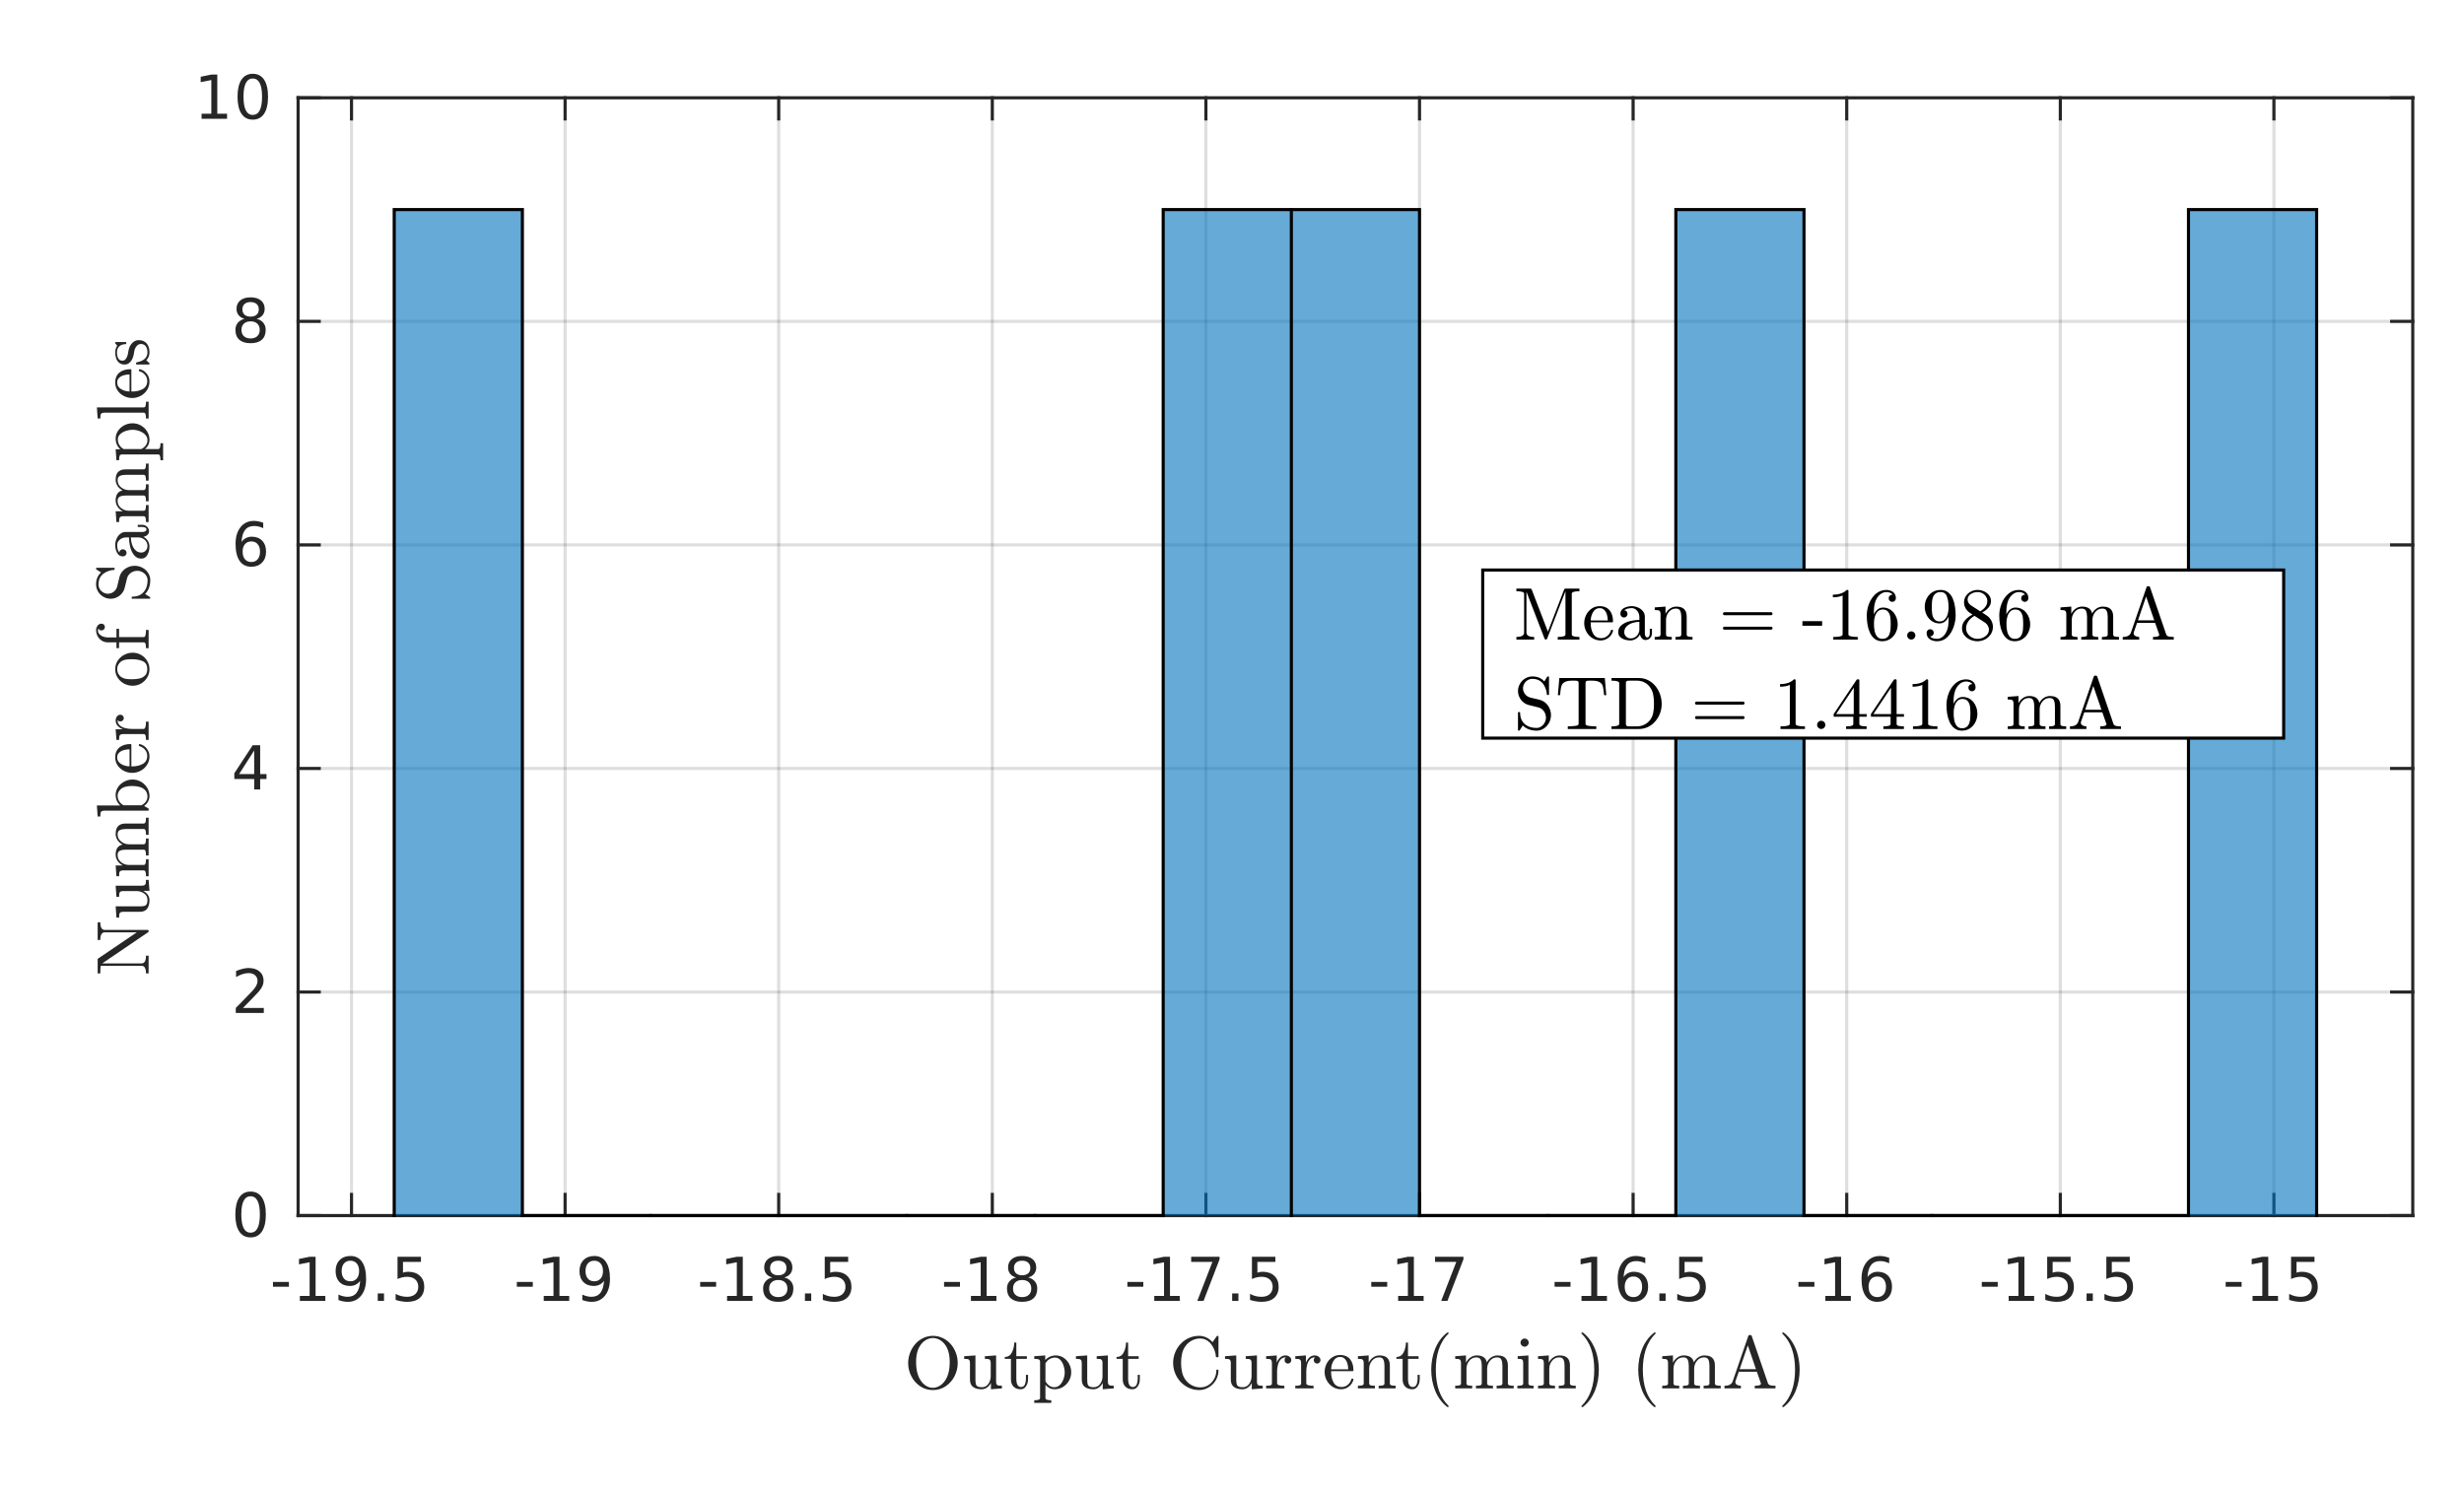 <?xml version="1.0"?>
<!DOCTYPE svg PUBLIC '-//W3C//DTD SVG 1.0//EN'
          'http://www.w3.org/TR/2001/REC-SVG-20010904/DTD/svg10.dtd'>
<svg xmlns:xlink="http://www.w3.org/1999/xlink" style="fill-opacity:1; color-rendering:auto; color-interpolation:auto; text-rendering:auto; stroke:black; stroke-linecap:square; stroke-miterlimit:10; shape-rendering:auto; stroke-opacity:1; fill:black; stroke-dasharray:none; font-weight:normal; stroke-width:1; font-family:'Dialog'; font-style:normal; stroke-linejoin:miter; font-size:12px; stroke-dashoffset:0; image-rendering:auto;" width="529" height="321" xmlns="http://www.w3.org/2000/svg"
><rect width="100%" height="100%" fill="#808080" stroke="none"/><!--Generated by the Batik Graphics2D SVG Generator--><defs id="genericDefs"
  /><g
  ><defs id="defs1"
    ><clipPath clipPathUnits="userSpaceOnUse" id="clipPath1"
      ><path d="M0 0 L529 0 L529 321 L0 321 L0 0 Z"
      /></clipPath
    ></defs
    ><g style="fill:white; stroke:white;"
    ><rect x="0" y="0" width="529" style="clip-path:url(#clipPath1); stroke:none;" height="321"
    /></g
    ><g style="fill:white; text-rendering:optimizeSpeed; color-rendering:optimizeSpeed; image-rendering:optimizeSpeed; shape-rendering:crispEdges; stroke:white; color-interpolation:sRGB;"
    ><rect x="0" width="529" height="321" y="0" style="stroke:none;"
      /><path style="stroke:none;" d="M64 261 L518 261 L518 21 L64 21 Z"
    /></g
    ><g style="stroke-linecap:butt; fill-opacity:0.149; fill:rgb(38,38,38); text-rendering:geometricPrecision; image-rendering:optimizeQuality; color-rendering:optimizeQuality; stroke-linejoin:round; stroke:rgb(38,38,38); color-interpolation:linearRGB; stroke-width:0.667; stroke-opacity:0.149;"
    ><line y2="21" style="fill:none;" x1="75.465" x2="75.465" y1="261"
      /><line y2="21" style="fill:none;" x1="121.323" x2="121.323" y1="261"
      /><line y2="21" style="fill:none;" x1="167.182" x2="167.182" y1="261"
      /><line y2="21" style="fill:none;" x1="213.04" x2="213.04" y1="261"
      /><line y2="21" style="fill:none;" x1="258.899" x2="258.899" y1="261"
      /><line y2="21" style="fill:none;" x1="304.758" x2="304.758" y1="261"
      /><line y2="21" style="fill:none;" x1="350.616" x2="350.616" y1="261"
      /><line y2="21" style="fill:none;" x1="396.475" x2="396.475" y1="261"
      /><line y2="21" style="fill:none;" x1="442.333" x2="442.333" y1="261"
      /><line y2="21" style="fill:none;" x1="488.192" x2="488.192" y1="261"
      /><line y2="261" style="fill:none;" x1="518" x2="64" y1="261"
      /><line y2="213" style="fill:none;" x1="518" x2="64" y1="213"
      /><line y2="165" style="fill:none;" x1="518" x2="64" y1="165"
      /><line y2="117" style="fill:none;" x1="518" x2="64" y1="117"
      /><line y2="69" style="fill:none;" x1="518" x2="64" y1="69"
      /><line y2="21" style="fill:none;" x1="518" x2="64" y1="21"
      /><line x1="64" x2="518" y1="261" style="stroke-linecap:square; fill-opacity:1; fill:none; stroke-opacity:1;" y2="261"
      /><line x1="64" x2="518" y1="21" style="stroke-linecap:square; fill-opacity:1; fill:none; stroke-opacity:1;" y2="21"
      /><line x1="75.465" x2="75.465" y1="261" style="stroke-linecap:square; fill-opacity:1; fill:none; stroke-opacity:1;" y2="256.46"
      /><line x1="121.323" x2="121.323" y1="261" style="stroke-linecap:square; fill-opacity:1; fill:none; stroke-opacity:1;" y2="256.46"
      /><line x1="167.182" x2="167.182" y1="261" style="stroke-linecap:square; fill-opacity:1; fill:none; stroke-opacity:1;" y2="256.46"
      /><line x1="213.04" x2="213.04" y1="261" style="stroke-linecap:square; fill-opacity:1; fill:none; stroke-opacity:1;" y2="256.46"
      /><line x1="258.899" x2="258.899" y1="261" style="stroke-linecap:square; fill-opacity:1; fill:none; stroke-opacity:1;" y2="256.46"
      /><line x1="304.758" x2="304.758" y1="261" style="stroke-linecap:square; fill-opacity:1; fill:none; stroke-opacity:1;" y2="256.46"
      /><line x1="350.616" x2="350.616" y1="261" style="stroke-linecap:square; fill-opacity:1; fill:none; stroke-opacity:1;" y2="256.46"
      /><line x1="396.475" x2="396.475" y1="261" style="stroke-linecap:square; fill-opacity:1; fill:none; stroke-opacity:1;" y2="256.46"
      /><line x1="442.333" x2="442.333" y1="261" style="stroke-linecap:square; fill-opacity:1; fill:none; stroke-opacity:1;" y2="256.46"
      /><line x1="488.192" x2="488.192" y1="261" style="stroke-linecap:square; fill-opacity:1; fill:none; stroke-opacity:1;" y2="256.46"
      /><line x1="75.465" x2="75.465" y1="21" style="stroke-linecap:square; fill-opacity:1; fill:none; stroke-opacity:1;" y2="25.54"
      /><line x1="121.323" x2="121.323" y1="21" style="stroke-linecap:square; fill-opacity:1; fill:none; stroke-opacity:1;" y2="25.54"
      /><line x1="167.182" x2="167.182" y1="21" style="stroke-linecap:square; fill-opacity:1; fill:none; stroke-opacity:1;" y2="25.54"
      /><line x1="213.04" x2="213.04" y1="21" style="stroke-linecap:square; fill-opacity:1; fill:none; stroke-opacity:1;" y2="25.54"
      /><line x1="258.899" x2="258.899" y1="21" style="stroke-linecap:square; fill-opacity:1; fill:none; stroke-opacity:1;" y2="25.54"
      /><line x1="304.758" x2="304.758" y1="21" style="stroke-linecap:square; fill-opacity:1; fill:none; stroke-opacity:1;" y2="25.54"
      /><line x1="350.616" x2="350.616" y1="21" style="stroke-linecap:square; fill-opacity:1; fill:none; stroke-opacity:1;" y2="25.54"
      /><line x1="396.475" x2="396.475" y1="21" style="stroke-linecap:square; fill-opacity:1; fill:none; stroke-opacity:1;" y2="25.54"
      /><line x1="442.333" x2="442.333" y1="21" style="stroke-linecap:square; fill-opacity:1; fill:none; stroke-opacity:1;" y2="25.54"
      /><line x1="488.192" x2="488.192" y1="21" style="stroke-linecap:square; fill-opacity:1; fill:none; stroke-opacity:1;" y2="25.54"
    /></g
    ><g transform="translate(75.465,266.333)" style="font-size:13.333px; fill:rgb(38,38,38); text-rendering:geometricPrecision; color-rendering:optimizeQuality; image-rendering:optimizeQuality; stroke:rgb(38,38,38); color-interpolation:linearRGB;"
    ><path style="stroke:none;" d="M-16.859 8.922 L-13.438 8.922 L-13.438 9.953 L-16.859 9.953 L-16.859 8.922 ZM-11.087 11.922 L-8.993 11.922 L-8.993 4.688 L-11.274 5.141 L-11.274 3.984 L-9.009 3.516 L-7.712 3.516 L-7.712 11.922 L-5.618 11.922 L-5.618 13 L-11.087 13 L-11.087 11.922 ZM-2.805 12.797 L-2.805 11.641 Q-2.32 11.859 -1.82 11.984 Q-1.32 12.109 -0.852 12.109 Q0.414 12.109 1.086 11.25 Q1.758 10.391 1.852 8.656 Q1.492 9.203 0.922 9.492 Q0.352 9.781 -0.336 9.781 Q-1.758 9.781 -2.586 8.922 Q-3.414 8.062 -3.414 6.578 Q-3.414 5.109 -2.547 4.227 Q-1.68 3.344 -0.242 3.344 Q1.399 3.344 2.266 4.609 Q3.133 5.875 3.133 8.266 Q3.133 10.516 2.07 11.852 Q1.008 13.188 -0.789 13.188 Q-1.273 13.188 -1.766 13.094 Q-2.258 13 -2.805 12.797 ZM-0.242 8.781 Q0.617 8.781 1.125 8.195 Q1.633 7.609 1.633 6.578 Q1.633 5.547 1.125 4.953 Q0.617 4.359 -0.242 4.359 Q-1.117 4.359 -1.617 4.953 Q-2.117 5.547 -2.117 6.578 Q-2.117 7.609 -1.617 8.195 Q-1.117 8.781 -0.242 8.781 ZM5.634 11.391 L6.978 11.391 L6.978 13 L5.634 13 L5.634 11.391 ZM9.881 3.516 L14.912 3.516 L14.912 4.609 L11.053 4.609 L11.053 6.922 Q11.334 6.828 11.616 6.781 Q11.897 6.734 12.162 6.734 Q13.756 6.734 14.686 7.602 Q15.616 8.469 15.616 9.953 Q15.616 11.484 14.662 12.336 Q13.709 13.188 11.975 13.188 Q11.381 13.188 10.756 13.086 Q10.131 12.984 9.475 12.781 L9.475 11.484 Q10.053 11.797 10.662 11.953 Q11.272 12.109 11.944 12.109 Q13.053 12.109 13.694 11.531 Q14.334 10.953 14.334 9.953 Q14.334 8.969 13.694 8.391 Q13.053 7.812 11.944 7.812 Q11.428 7.812 10.92 7.93 Q10.412 8.047 9.881 8.281 L9.881 3.516 Z"
    /></g
    ><g transform="translate(121.323,266.333)" style="font-size:13.333px; fill:rgb(38,38,38); text-rendering:geometricPrecision; color-rendering:optimizeQuality; image-rendering:optimizeQuality; stroke:rgb(38,38,38); color-interpolation:linearRGB;"
    ><path style="stroke:none;" d="M-10.359 8.922 L-6.938 8.922 L-6.938 9.953 L-10.359 9.953 L-10.359 8.922 ZM-4.587 11.922 L-2.493 11.922 L-2.493 4.688 L-4.774 5.141 L-4.774 3.984 L-2.509 3.516 L-1.212 3.516 L-1.212 11.922 L0.882 11.922 L0.882 13 L-4.587 13 L-4.587 11.922 ZM3.695 12.797 L3.695 11.641 Q4.18 11.859 4.68 11.984 Q5.18 12.109 5.649 12.109 Q6.914 12.109 7.586 11.25 Q8.258 10.391 8.352 8.656 Q7.992 9.203 7.422 9.492 Q6.852 9.781 6.164 9.781 Q4.742 9.781 3.914 8.922 Q3.086 8.062 3.086 6.578 Q3.086 5.109 3.953 4.227 Q4.82 3.344 6.258 3.344 Q7.899 3.344 8.766 4.609 Q9.633 5.875 9.633 8.266 Q9.633 10.516 8.57 11.852 Q7.508 13.188 5.711 13.188 Q5.227 13.188 4.734 13.094 Q4.242 13 3.695 12.797 ZM6.258 8.781 Q7.117 8.781 7.625 8.195 Q8.133 7.609 8.133 6.578 Q8.133 5.547 7.625 4.953 Q7.117 4.359 6.258 4.359 Q5.383 4.359 4.883 4.953 Q4.383 5.547 4.383 6.578 Q4.383 7.609 4.883 8.195 Q5.383 8.781 6.258 8.781 Z"
    /></g
    ><g transform="translate(167.182,266.333)" style="font-size:13.333px; fill:rgb(38,38,38); text-rendering:geometricPrecision; color-rendering:optimizeQuality; image-rendering:optimizeQuality; stroke:rgb(38,38,38); color-interpolation:linearRGB;"
    ><path style="stroke:none;" d="M-16.859 8.922 L-13.438 8.922 L-13.438 9.953 L-16.859 9.953 L-16.859 8.922 ZM-11.087 11.922 L-8.993 11.922 L-8.993 4.688 L-11.274 5.141 L-11.274 3.984 L-9.009 3.516 L-7.712 3.516 L-7.712 11.922 L-5.618 11.922 L-5.618 13 L-11.087 13 L-11.087 11.922 ZM-0.102 8.5 Q-1.008 8.5 -1.531 8.992 Q-2.055 9.484 -2.055 10.328 Q-2.055 11.188 -1.531 11.68 Q-1.008 12.172 -0.102 12.172 Q0.82 12.172 1.344 11.68 Q1.867 11.188 1.867 10.328 Q1.867 9.484 1.344 8.992 Q0.82 8.5 -0.102 8.5 ZM-1.383 7.953 Q-2.195 7.75 -2.656 7.188 Q-3.117 6.625 -3.117 5.812 Q-3.117 4.672 -2.312 4.008 Q-1.508 3.344 -0.102 3.344 Q1.32 3.344 2.125 4.008 Q2.93 4.672 2.93 5.812 Q2.93 6.625 2.469 7.188 Q2.008 7.75 1.195 7.953 Q2.117 8.172 2.633 8.797 Q3.148 9.422 3.148 10.328 Q3.148 11.719 2.313 12.453 Q1.477 13.188 -0.102 13.188 Q-1.664 13.188 -2.508 12.453 Q-3.352 11.719 -3.352 10.328 Q-3.352 9.422 -2.828 8.797 Q-2.305 8.172 -1.383 7.953 ZM-1.851 5.922 Q-1.851 6.672 -1.391 7.078 Q-0.93 7.484 -0.102 7.484 Q0.727 7.484 1.195 7.078 Q1.664 6.672 1.664 5.922 Q1.664 5.188 1.195 4.773 Q0.727 4.359 -0.102 4.359 Q-0.93 4.359 -1.391 4.773 Q-1.851 5.188 -1.851 5.922 ZM5.634 11.391 L6.978 11.391 L6.978 13 L5.634 13 L5.634 11.391 ZM9.881 3.516 L14.912 3.516 L14.912 4.609 L11.053 4.609 L11.053 6.922 Q11.334 6.828 11.616 6.781 Q11.897 6.734 12.162 6.734 Q13.756 6.734 14.686 7.602 Q15.616 8.469 15.616 9.953 Q15.616 11.484 14.662 12.336 Q13.709 13.188 11.975 13.188 Q11.381 13.188 10.756 13.086 Q10.131 12.984 9.475 12.781 L9.475 11.484 Q10.053 11.797 10.662 11.953 Q11.272 12.109 11.944 12.109 Q13.053 12.109 13.694 11.531 Q14.334 10.953 14.334 9.953 Q14.334 8.969 13.694 8.391 Q13.053 7.812 11.944 7.812 Q11.428 7.812 10.92 7.93 Q10.412 8.047 9.881 8.281 L9.881 3.516 Z"
    /></g
    ><g transform="translate(213.04,266.333)" style="font-size:13.333px; fill:rgb(38,38,38); text-rendering:geometricPrecision; color-rendering:optimizeQuality; image-rendering:optimizeQuality; stroke:rgb(38,38,38); color-interpolation:linearRGB;"
    ><path style="stroke:none;" d="M-10.359 8.922 L-6.938 8.922 L-6.938 9.953 L-10.359 9.953 L-10.359 8.922 ZM-4.587 11.922 L-2.493 11.922 L-2.493 4.688 L-4.774 5.141 L-4.774 3.984 L-2.509 3.516 L-1.212 3.516 L-1.212 11.922 L0.882 11.922 L0.882 13 L-4.587 13 L-4.587 11.922 ZM6.399 8.5 Q5.492 8.5 4.969 8.992 Q4.445 9.484 4.445 10.328 Q4.445 11.188 4.969 11.68 Q5.492 12.172 6.399 12.172 Q7.32 12.172 7.844 11.68 Q8.367 11.188 8.367 10.328 Q8.367 9.484 7.844 8.992 Q7.32 8.5 6.399 8.5 ZM5.117 7.953 Q4.305 7.75 3.844 7.188 Q3.383 6.625 3.383 5.812 Q3.383 4.672 4.188 4.008 Q4.992 3.344 6.399 3.344 Q7.82 3.344 8.625 4.008 Q9.43 4.672 9.43 5.812 Q9.43 6.625 8.969 7.188 Q8.508 7.75 7.695 7.953 Q8.617 8.172 9.133 8.797 Q9.649 9.422 9.649 10.328 Q9.649 11.719 8.813 12.453 Q7.977 13.188 6.399 13.188 Q4.836 13.188 3.992 12.453 Q3.148 11.719 3.148 10.328 Q3.148 9.422 3.672 8.797 Q4.195 8.172 5.117 7.953 ZM4.649 5.922 Q4.649 6.672 5.109 7.078 Q5.57 7.484 6.399 7.484 Q7.227 7.484 7.695 7.078 Q8.164 6.672 8.164 5.922 Q8.164 5.188 7.695 4.773 Q7.227 4.359 6.399 4.359 Q5.57 4.359 5.109 4.773 Q4.649 5.188 4.649 5.922 Z"
    /></g
    ><g transform="translate(258.899,266.333)" style="font-size:13.333px; fill:rgb(38,38,38); text-rendering:geometricPrecision; color-rendering:optimizeQuality; image-rendering:optimizeQuality; stroke:rgb(38,38,38); color-interpolation:linearRGB;"
    ><path style="stroke:none;" d="M-16.859 8.922 L-13.438 8.922 L-13.438 9.953 L-16.859 9.953 L-16.859 8.922 ZM-11.087 11.922 L-8.993 11.922 L-8.993 4.688 L-11.274 5.141 L-11.274 3.984 L-9.009 3.516 L-7.712 3.516 L-7.712 11.922 L-5.618 11.922 L-5.618 13 L-11.087 13 L-11.087 11.922 ZM-3.164 3.516 L2.93 3.516 L2.93 4.062 L-0.508 13 L-1.851 13 L1.399 4.609 L-3.164 4.609 L-3.164 3.516 ZM5.634 11.391 L6.978 11.391 L6.978 13 L5.634 13 L5.634 11.391 ZM9.881 3.516 L14.912 3.516 L14.912 4.609 L11.053 4.609 L11.053 6.922 Q11.334 6.828 11.616 6.781 Q11.897 6.734 12.162 6.734 Q13.756 6.734 14.686 7.602 Q15.616 8.469 15.616 9.953 Q15.616 11.484 14.662 12.336 Q13.709 13.188 11.975 13.188 Q11.381 13.188 10.756 13.086 Q10.131 12.984 9.475 12.781 L9.475 11.484 Q10.053 11.797 10.662 11.953 Q11.272 12.109 11.944 12.109 Q13.053 12.109 13.694 11.531 Q14.334 10.953 14.334 9.953 Q14.334 8.969 13.694 8.391 Q13.053 7.812 11.944 7.812 Q11.428 7.812 10.92 7.93 Q10.412 8.047 9.881 8.281 L9.881 3.516 Z"
    /></g
    ><g transform="translate(304.758,266.333)" style="font-size:13.333px; fill:rgb(38,38,38); text-rendering:geometricPrecision; color-rendering:optimizeQuality; image-rendering:optimizeQuality; stroke:rgb(38,38,38); color-interpolation:linearRGB;"
    ><path style="stroke:none;" d="M-10.359 8.922 L-6.938 8.922 L-6.938 9.953 L-10.359 9.953 L-10.359 8.922 ZM-4.587 11.922 L-2.493 11.922 L-2.493 4.688 L-4.774 5.141 L-4.774 3.984 L-2.509 3.516 L-1.212 3.516 L-1.212 11.922 L0.882 11.922 L0.882 13 L-4.587 13 L-4.587 11.922 ZM3.336 3.516 L9.43 3.516 L9.43 4.062 L5.992 13 L4.649 13 L7.899 4.609 L3.336 4.609 L3.336 3.516 Z"
    /></g
    ><g transform="translate(350.616,266.333)" style="font-size:13.333px; fill:rgb(38,38,38); text-rendering:geometricPrecision; color-rendering:optimizeQuality; image-rendering:optimizeQuality; stroke:rgb(38,38,38); color-interpolation:linearRGB;"
    ><path style="stroke:none;" d="M-16.859 8.922 L-13.438 8.922 L-13.438 9.953 L-16.859 9.953 L-16.859 8.922 ZM-11.087 11.922 L-8.993 11.922 L-8.993 4.688 L-11.274 5.141 L-11.274 3.984 L-9.009 3.516 L-7.712 3.516 L-7.712 11.922 L-5.618 11.922 L-5.618 13 L-11.087 13 L-11.087 11.922 ZM0.07 7.75 Q-0.805 7.75 -1.305 8.344 Q-1.805 8.938 -1.805 9.953 Q-1.805 10.984 -1.305 11.578 Q-0.805 12.172 0.07 12.172 Q0.93 12.172 1.43 11.578 Q1.93 10.984 1.93 9.953 Q1.93 8.938 1.43 8.344 Q0.93 7.75 0.07 7.75 ZM2.617 3.734 L2.617 4.906 Q2.133 4.672 1.641 4.555 Q1.149 4.438 0.664 4.438 Q-0.602 4.438 -1.273 5.289 Q-1.945 6.141 -2.039 7.875 Q-1.664 7.328 -1.101 7.031 Q-0.539 6.734 0.148 6.734 Q1.57 6.734 2.398 7.602 Q3.227 8.469 3.227 9.953 Q3.227 11.422 2.359 12.305 Q1.492 13.188 0.07 13.188 Q-1.586 13.188 -2.453 11.922 Q-3.32 10.656 -3.32 8.266 Q-3.32 6.031 -2.25 4.688 Q-1.18 3.344 0.617 3.344 Q1.086 3.344 1.578 3.445 Q2.07 3.547 2.617 3.734 ZM5.634 11.391 L6.978 11.391 L6.978 13 L5.634 13 L5.634 11.391 ZM9.881 3.516 L14.912 3.516 L14.912 4.609 L11.053 4.609 L11.053 6.922 Q11.334 6.828 11.616 6.781 Q11.897 6.734 12.162 6.734 Q13.756 6.734 14.686 7.602 Q15.616 8.469 15.616 9.953 Q15.616 11.484 14.662 12.336 Q13.709 13.188 11.975 13.188 Q11.381 13.188 10.756 13.086 Q10.131 12.984 9.475 12.781 L9.475 11.484 Q10.053 11.797 10.662 11.953 Q11.272 12.109 11.944 12.109 Q13.053 12.109 13.694 11.531 Q14.334 10.953 14.334 9.953 Q14.334 8.969 13.694 8.391 Q13.053 7.812 11.944 7.812 Q11.428 7.812 10.92 7.93 Q10.412 8.047 9.881 8.281 L9.881 3.516 Z"
    /></g
    ><g transform="translate(396.475,266.333)" style="font-size:13.333px; fill:rgb(38,38,38); text-rendering:geometricPrecision; color-rendering:optimizeQuality; image-rendering:optimizeQuality; stroke:rgb(38,38,38); color-interpolation:linearRGB;"
    ><path style="stroke:none;" d="M-10.359 8.922 L-6.938 8.922 L-6.938 9.953 L-10.359 9.953 L-10.359 8.922 ZM-4.587 11.922 L-2.493 11.922 L-2.493 4.688 L-4.774 5.141 L-4.774 3.984 L-2.509 3.516 L-1.212 3.516 L-1.212 11.922 L0.882 11.922 L0.882 13 L-4.587 13 L-4.587 11.922 ZM6.57 7.75 Q5.695 7.75 5.195 8.344 Q4.695 8.938 4.695 9.953 Q4.695 10.984 5.195 11.578 Q5.695 12.172 6.57 12.172 Q7.43 12.172 7.93 11.578 Q8.43 10.984 8.43 9.953 Q8.43 8.938 7.93 8.344 Q7.43 7.75 6.57 7.75 ZM9.117 3.734 L9.117 4.906 Q8.633 4.672 8.141 4.555 Q7.649 4.438 7.164 4.438 Q5.899 4.438 5.227 5.289 Q4.555 6.141 4.461 7.875 Q4.836 7.328 5.399 7.031 Q5.961 6.734 6.649 6.734 Q8.07 6.734 8.899 7.602 Q9.727 8.469 9.727 9.953 Q9.727 11.422 8.859 12.305 Q7.992 13.188 6.57 13.188 Q4.914 13.188 4.047 11.922 Q3.18 10.656 3.18 8.266 Q3.18 6.031 4.25 4.688 Q5.32 3.344 7.117 3.344 Q7.586 3.344 8.078 3.445 Q8.57 3.547 9.117 3.734 Z"
    /></g
    ><g transform="translate(442.333,266.333)" style="font-size:13.333px; fill:rgb(38,38,38); text-rendering:geometricPrecision; color-rendering:optimizeQuality; image-rendering:optimizeQuality; stroke:rgb(38,38,38); color-interpolation:linearRGB;"
    ><path style="stroke:none;" d="M-16.859 8.922 L-13.438 8.922 L-13.438 9.953 L-16.859 9.953 L-16.859 8.922 ZM-11.087 11.922 L-8.993 11.922 L-8.993 4.688 L-11.274 5.141 L-11.274 3.984 L-9.009 3.516 L-7.712 3.516 L-7.712 11.922 L-5.618 11.922 L-5.618 13 L-11.087 13 L-11.087 11.922 ZM-2.82 3.516 L2.211 3.516 L2.211 4.609 L-1.648 4.609 L-1.648 6.922 Q-1.367 6.828 -1.086 6.781 Q-0.805 6.734 -0.539 6.734 Q1.055 6.734 1.984 7.602 Q2.914 8.469 2.914 9.953 Q2.914 11.484 1.961 12.336 Q1.008 13.188 -0.727 13.188 Q-1.32 13.188 -1.945 13.086 Q-2.57 12.984 -3.227 12.781 L-3.227 11.484 Q-2.648 11.797 -2.039 11.953 Q-1.43 12.109 -0.758 12.109 Q0.352 12.109 0.992 11.531 Q1.633 10.953 1.633 9.953 Q1.633 8.969 0.992 8.391 Q0.352 7.812 -0.758 7.812 Q-1.273 7.812 -1.781 7.93 Q-2.289 8.047 -2.82 8.281 L-2.82 3.516 ZM5.634 11.391 L6.978 11.391 L6.978 13 L5.634 13 L5.634 11.391 ZM9.881 3.516 L14.912 3.516 L14.912 4.609 L11.053 4.609 L11.053 6.922 Q11.334 6.828 11.616 6.781 Q11.897 6.734 12.162 6.734 Q13.756 6.734 14.686 7.602 Q15.616 8.469 15.616 9.953 Q15.616 11.484 14.662 12.336 Q13.709 13.188 11.975 13.188 Q11.381 13.188 10.756 13.086 Q10.131 12.984 9.475 12.781 L9.475 11.484 Q10.053 11.797 10.662 11.953 Q11.272 12.109 11.944 12.109 Q13.053 12.109 13.694 11.531 Q14.334 10.953 14.334 9.953 Q14.334 8.969 13.694 8.391 Q13.053 7.812 11.944 7.812 Q11.428 7.812 10.92 7.93 Q10.412 8.047 9.881 8.281 L9.881 3.516 Z"
    /></g
    ><g transform="translate(488.192,266.333)" style="font-size:13.333px; fill:rgb(38,38,38); text-rendering:geometricPrecision; color-rendering:optimizeQuality; image-rendering:optimizeQuality; stroke:rgb(38,38,38); color-interpolation:linearRGB;"
    ><path style="stroke:none;" d="M-10.359 8.922 L-6.938 8.922 L-6.938 9.953 L-10.359 9.953 L-10.359 8.922 ZM-4.587 11.922 L-2.493 11.922 L-2.493 4.688 L-4.774 5.141 L-4.774 3.984 L-2.509 3.516 L-1.212 3.516 L-1.212 11.922 L0.882 11.922 L0.882 13 L-4.587 13 L-4.587 11.922 ZM3.68 3.516 L8.711 3.516 L8.711 4.609 L4.852 4.609 L4.852 6.922 Q5.133 6.828 5.414 6.781 Q5.695 6.734 5.961 6.734 Q7.555 6.734 8.484 7.602 Q9.414 8.469 9.414 9.953 Q9.414 11.484 8.461 12.336 Q7.508 13.188 5.774 13.188 Q5.18 13.188 4.555 13.086 Q3.93 12.984 3.273 12.781 L3.273 11.484 Q3.852 11.797 4.461 11.953 Q5.07 12.109 5.742 12.109 Q6.852 12.109 7.492 11.531 Q8.133 10.953 8.133 9.953 Q8.133 8.969 7.492 8.391 Q6.852 7.812 5.742 7.812 Q5.227 7.812 4.719 7.93 Q4.211 8.047 3.68 8.281 L3.68 3.516 Z"
    /></g
    ><g transform="translate(291,284.667)" style="font-size:16px; fill:rgb(38,38,38); text-rendering:geometricPrecision; image-rendering:optimizeQuality; color-rendering:optimizeQuality; font-family:'mwa_cmr10'; stroke:rgb(38,38,38); color-interpolation:linearRGB;"
    ><path style="stroke:none;" d="M-90.699 13.799 Q-92.23 13.799 -93.441 12.987 Q-94.652 12.174 -95.34 10.831 Q-96.027 9.487 -96.027 8.018 Q-96.027 6.924 -95.637 5.854 Q-95.246 4.784 -94.535 3.956 Q-93.824 3.127 -92.832 2.643 Q-91.84 2.159 -90.699 2.159 Q-89.574 2.159 -88.574 2.643 Q-87.574 3.127 -86.863 3.963 Q-86.152 4.799 -85.769 5.838 Q-85.387 6.877 -85.387 8.018 Q-85.387 9.487 -86.074 10.831 Q-86.762 12.174 -87.98 12.987 Q-89.199 13.799 -90.699 13.799 ZM-93.355 11.706 Q-92.887 12.44 -92.199 12.877 Q-91.512 13.315 -90.699 13.315 Q-90.184 13.315 -89.676 13.104 Q-89.168 12.893 -88.762 12.526 Q-88.355 12.159 -88.059 11.706 Q-87.105 10.268 -87.105 7.752 Q-87.105 5.456 -88.059 4.112 Q-88.527 3.44 -89.23 3.034 Q-89.934 2.627 -90.699 2.627 Q-91.48 2.627 -92.184 3.034 Q-92.887 3.44 -93.355 4.112 Q-93.73 4.627 -93.941 5.221 Q-94.152 5.815 -94.238 6.448 Q-94.324 7.081 -94.324 7.752 Q-94.324 8.487 -94.238 9.174 Q-94.152 9.862 -93.934 10.526 Q-93.715 11.19 -93.355 11.706 Z"
      /><path style="stroke:none;" d="M-82.755 11.534 L-82.755 8.002 Q-82.755 7.565 -82.888 7.377 Q-83.02 7.19 -83.263 7.143 Q-83.505 7.096 -84.005 7.096 L-84.005 6.534 L-81.583 6.362 L-81.583 11.534 Q-81.583 12.159 -81.497 12.502 Q-81.411 12.846 -81.114 13.018 Q-80.817 13.19 -80.177 13.19 Q-79.317 13.19 -78.809 12.471 Q-78.302 11.752 -78.302 10.846 L-78.302 8.002 Q-78.302 7.565 -78.434 7.377 Q-78.567 7.19 -78.809 7.143 Q-79.052 7.096 -79.552 7.096 L-79.552 6.534 L-77.145 6.362 L-77.145 11.987 Q-77.145 12.409 -77.013 12.596 Q-76.88 12.784 -76.638 12.831 Q-76.395 12.877 -75.895 12.877 L-75.895 13.44 L-78.255 13.627 L-78.255 12.268 Q-78.552 12.862 -79.083 13.245 Q-79.614 13.627 -80.255 13.627 Q-81.411 13.627 -82.083 13.135 Q-82.755 12.643 -82.755 11.534 Z"
      /><path style="stroke:none;" d="M-73.96 11.518 L-73.96 7.096 L-75.288 7.096 L-75.288 6.69 Q-74.241 6.69 -73.749 5.713 Q-73.256 4.737 -73.256 3.596 L-72.803 3.596 L-72.803 6.534 L-70.538 6.534 L-70.538 7.096 L-72.803 7.096 L-72.803 11.487 Q-72.803 12.143 -72.577 12.643 Q-72.35 13.143 -71.772 13.143 Q-71.225 13.143 -70.983 12.62 Q-70.741 12.096 -70.741 11.487 L-70.741 10.534 L-70.288 10.534 L-70.288 11.518 Q-70.288 12.018 -70.467 12.502 Q-70.647 12.987 -71.006 13.307 Q-71.366 13.627 -71.881 13.627 Q-72.85 13.627 -73.405 13.049 Q-73.96 12.471 -73.96 11.518 Z"
      /><path style="stroke:none;" d="M-68.956 16.549 L-68.956 15.987 Q-68.409 15.987 -68.058 15.893 Q-67.706 15.799 -67.706 15.471 L-67.706 7.752 Q-67.706 7.315 -68.019 7.206 Q-68.331 7.096 -68.956 7.096 L-68.956 6.534 L-66.597 6.362 L-66.597 7.362 Q-66.159 6.877 -65.573 6.62 Q-64.987 6.362 -64.331 6.362 Q-63.394 6.362 -62.636 6.877 Q-61.878 7.393 -61.448 8.221 Q-61.019 9.049 -61.019 9.987 Q-61.019 10.956 -61.495 11.791 Q-61.972 12.627 -62.784 13.127 Q-63.597 13.627 -64.581 13.627 Q-65.737 13.627 -66.55 12.674 L-66.55 15.471 Q-66.55 15.799 -66.19 15.893 Q-65.831 15.987 -65.3 15.987 L-65.3 16.549 L-68.956 16.549 ZM-66.55 11.877 Q-66.269 12.456 -65.769 12.823 Q-65.269 13.19 -64.675 13.19 Q-64.112 13.19 -63.69 12.893 Q-63.269 12.596 -62.98 12.096 Q-62.69 11.596 -62.55 11.049 Q-62.409 10.502 -62.409 9.987 Q-62.409 9.346 -62.644 8.596 Q-62.878 7.846 -63.347 7.338 Q-63.815 6.831 -64.487 6.831 Q-65.144 6.831 -65.683 7.159 Q-66.222 7.487 -66.55 8.065 L-66.55 11.877 Z"
      /><path style="stroke:none;" d="M-58.755 11.534 L-58.755 8.002 Q-58.755 7.565 -58.887 7.377 Q-59.02 7.19 -59.262 7.143 Q-59.505 7.096 -60.005 7.096 L-60.005 6.534 L-57.583 6.362 L-57.583 11.534 Q-57.583 12.159 -57.497 12.502 Q-57.411 12.846 -57.114 13.018 Q-56.817 13.19 -56.176 13.19 Q-55.317 13.19 -54.809 12.471 Q-54.301 11.752 -54.301 10.846 L-54.301 8.002 Q-54.301 7.565 -54.434 7.377 Q-54.567 7.19 -54.809 7.143 Q-55.051 7.096 -55.551 7.096 L-55.551 6.534 L-53.145 6.362 L-53.145 11.987 Q-53.145 12.409 -53.012 12.596 Q-52.88 12.784 -52.637 12.831 Q-52.395 12.877 -51.895 12.877 L-51.895 13.44 L-54.255 13.627 L-54.255 12.268 Q-54.551 12.862 -55.083 13.245 Q-55.614 13.627 -56.255 13.627 Q-57.411 13.627 -58.083 13.135 Q-58.755 12.643 -58.755 11.534 Z"
      /><path style="stroke:none;" d="M-49.959 11.518 L-49.959 7.096 L-51.288 7.096 L-51.288 6.69 Q-50.241 6.69 -49.748 5.713 Q-49.256 4.737 -49.256 3.596 L-48.803 3.596 L-48.803 6.534 L-46.538 6.534 L-46.538 7.096 L-48.803 7.096 L-48.803 11.487 Q-48.803 12.143 -48.577 12.643 Q-48.35 13.143 -47.772 13.143 Q-47.225 13.143 -46.983 12.62 Q-46.741 12.096 -46.741 11.487 L-46.741 10.534 L-46.288 10.534 L-46.288 11.518 Q-46.288 12.018 -46.467 12.502 Q-46.647 12.987 -47.006 13.307 Q-47.366 13.627 -47.881 13.627 Q-48.85 13.627 -49.405 13.049 Q-49.959 12.471 -49.959 11.518 Z"
      /><path style="stroke:none;" d="M-36.388 11.721 Q-35.841 12.424 -35.021 12.823 Q-34.201 13.221 -33.326 13.221 Q-32.576 13.221 -31.943 12.932 Q-31.31 12.643 -30.841 12.12 Q-30.373 11.596 -30.115 10.932 Q-29.857 10.268 -29.857 9.534 Q-29.857 9.409 -29.716 9.409 L-29.529 9.409 Q-29.404 9.409 -29.404 9.565 Q-29.404 10.393 -29.724 11.174 Q-30.044 11.956 -30.63 12.541 Q-31.216 13.127 -31.974 13.463 Q-32.732 13.799 -33.56 13.799 Q-34.716 13.799 -35.74 13.331 Q-36.763 12.862 -37.529 12.049 Q-38.294 11.237 -38.716 10.174 Q-39.138 9.112 -39.138 7.971 Q-39.138 6.815 -38.716 5.752 Q-38.294 4.69 -37.529 3.877 Q-36.763 3.065 -35.74 2.612 Q-34.716 2.159 -33.56 2.159 Q-32.748 2.159 -31.998 2.51 Q-31.248 2.862 -30.685 3.518 L-29.748 2.206 Q-29.654 2.159 -29.638 2.159 L-29.529 2.159 Q-29.482 2.159 -29.443 2.198 Q-29.404 2.237 -29.404 2.284 L-29.404 6.612 Q-29.404 6.752 -29.529 6.752 L-29.81 6.752 Q-29.966 6.752 -29.966 6.612 Q-29.966 6.143 -30.146 5.573 Q-30.326 5.002 -30.615 4.495 Q-30.904 3.987 -31.279 3.596 Q-32.169 2.721 -33.341 2.721 Q-34.216 2.721 -35.029 3.12 Q-35.841 3.518 -36.388 4.221 Q-36.982 4.971 -37.209 5.924 Q-37.435 6.877 -37.435 7.971 Q-37.435 9.049 -37.209 10.01 Q-36.982 10.971 -36.388 11.721 Z"
      /><path style="stroke:none;" d="M-26.755 11.534 L-26.755 8.002 Q-26.755 7.565 -26.887 7.377 Q-27.02 7.19 -27.262 7.143 Q-27.505 7.096 -28.005 7.096 L-28.005 6.534 L-25.583 6.362 L-25.583 11.534 Q-25.583 12.159 -25.497 12.502 Q-25.411 12.846 -25.114 13.018 Q-24.817 13.19 -24.176 13.19 Q-23.317 13.19 -22.809 12.471 Q-22.301 11.752 -22.301 10.846 L-22.301 8.002 Q-22.301 7.565 -22.434 7.377 Q-22.567 7.19 -22.809 7.143 Q-23.051 7.096 -23.551 7.096 L-23.551 6.534 L-21.145 6.362 L-21.145 11.987 Q-21.145 12.409 -21.012 12.596 Q-20.88 12.784 -20.637 12.831 Q-20.395 12.877 -19.895 12.877 L-19.895 13.44 L-22.255 13.627 L-22.255 12.268 Q-22.551 12.862 -23.083 13.245 Q-23.614 13.627 -24.255 13.627 Q-25.411 13.627 -26.083 13.135 Q-26.755 12.643 -26.755 11.534 Z"
      /><path style="stroke:none;" d="M-19.178 13.44 L-19.178 12.877 Q-18.631 12.877 -18.28 12.791 Q-17.928 12.706 -17.928 12.362 L-17.928 8.002 Q-17.928 7.565 -18.061 7.377 Q-18.194 7.19 -18.436 7.143 Q-18.678 7.096 -19.178 7.096 L-19.178 6.534 L-16.897 6.362 L-16.897 7.924 Q-16.631 7.237 -16.155 6.799 Q-15.678 6.362 -15.006 6.362 Q-14.522 6.362 -14.147 6.643 Q-13.772 6.924 -13.772 7.393 Q-13.772 7.674 -13.983 7.893 Q-14.194 8.112 -14.491 8.112 Q-14.787 8.112 -14.998 7.901 Q-15.209 7.69 -15.209 7.393 Q-15.209 6.956 -14.912 6.784 L-15.006 6.784 Q-15.647 6.784 -16.061 7.252 Q-16.475 7.721 -16.647 8.416 Q-16.819 9.112 -16.819 9.737 L-16.819 12.362 Q-16.819 12.877 -15.256 12.877 L-15.256 13.44 L-19.178 13.44 Z"
      /><path style="stroke:none;" d="M-12.912 13.44 L-12.912 12.877 Q-12.365 12.877 -12.013 12.791 Q-11.662 12.706 -11.662 12.362 L-11.662 8.002 Q-11.662 7.565 -11.794 7.377 Q-11.927 7.19 -12.169 7.143 Q-12.412 7.096 -12.912 7.096 L-12.912 6.534 L-10.63 6.362 L-10.63 7.924 Q-10.365 7.237 -9.888 6.799 Q-9.412 6.362 -8.74 6.362 Q-8.255 6.362 -7.88 6.643 Q-7.505 6.924 -7.505 7.393 Q-7.505 7.674 -7.716 7.893 Q-7.927 8.112 -8.224 8.112 Q-8.521 8.112 -8.732 7.901 Q-8.943 7.69 -8.943 7.393 Q-8.943 6.956 -8.646 6.784 L-8.74 6.784 Q-9.38 6.784 -9.794 7.252 Q-10.208 7.721 -10.38 8.416 Q-10.552 9.112 -10.552 9.737 L-10.552 12.362 Q-10.552 12.877 -8.99 12.877 L-8.99 13.44 L-12.912 13.44 Z"
      /><path style="stroke:none;" d="M-3.082 13.627 Q-4.051 13.627 -4.871 13.112 Q-5.692 12.596 -6.153 11.737 Q-6.614 10.877 -6.614 9.924 Q-6.614 8.987 -6.192 8.143 Q-5.77 7.299 -5.004 6.784 Q-4.239 6.268 -3.301 6.268 Q-2.567 6.268 -2.028 6.51 Q-1.489 6.752 -1.137 7.19 Q-0.785 7.627 -0.606 8.221 Q-0.426 8.815 -0.426 9.534 Q-0.426 9.737 -0.582 9.737 L-5.223 9.737 L-5.223 9.909 Q-5.223 11.237 -4.684 12.19 Q-4.145 13.143 -2.942 13.143 Q-2.442 13.143 -2.028 12.924 Q-1.614 12.706 -1.301 12.315 Q-0.989 11.924 -0.879 11.487 Q-0.864 11.424 -0.825 11.385 Q-0.785 11.346 -0.723 11.346 L-0.582 11.346 Q-0.426 11.346 -0.426 11.549 Q-0.645 12.456 -1.395 13.041 Q-2.145 13.627 -3.082 13.627 ZM-5.207 9.346 L-1.551 9.346 Q-1.551 8.737 -1.723 8.12 Q-1.895 7.502 -2.285 7.096 Q-2.676 6.69 -3.301 6.69 Q-4.207 6.69 -4.707 7.534 Q-5.207 8.377 -5.207 9.346 Z"
      /><path style="stroke:none;" d="M0.529 13.44 L0.529 12.877 Q1.076 12.877 1.427 12.791 Q1.779 12.706 1.779 12.362 L1.779 8.002 Q1.779 7.565 1.646 7.377 Q1.513 7.19 1.271 7.143 Q1.029 7.096 0.529 7.096 L0.529 6.534 L2.841 6.362 L2.841 7.924 Q3.169 7.237 3.794 6.799 Q4.419 6.362 5.169 6.362 Q6.279 6.362 6.833 6.893 Q7.388 7.424 7.388 8.518 L7.388 12.362 Q7.388 12.706 7.74 12.791 Q8.091 12.877 8.638 12.877 L8.638 13.44 L4.982 13.44 L4.982 12.877 Q5.529 12.877 5.88 12.791 Q6.232 12.706 6.232 12.362 L6.232 8.565 Q6.232 7.784 6.005 7.284 Q5.779 6.784 5.076 6.784 Q4.138 6.784 3.544 7.526 Q2.951 8.268 2.951 9.206 L2.951 12.362 Q2.951 12.706 3.302 12.791 Q3.654 12.877 4.185 12.877 L4.185 13.44 L0.529 13.44 Z"
      /><path style="stroke:none;" d="M10.13 11.518 L10.13 7.096 L8.801 7.096 L8.801 6.69 Q9.848 6.69 10.341 5.713 Q10.833 4.737 10.833 3.596 L11.286 3.596 L11.286 6.534 L13.551 6.534 L13.551 7.096 L11.286 7.096 L11.286 11.487 Q11.286 12.143 11.512 12.643 Q11.739 13.143 12.317 13.143 Q12.864 13.143 13.106 12.62 Q13.348 12.096 13.348 11.487 L13.348 10.534 L13.801 10.534 L13.801 11.518 Q13.801 12.018 13.622 12.502 Q13.442 12.987 13.083 13.307 Q12.723 13.627 12.208 13.627 Q11.239 13.627 10.684 13.049 Q10.13 12.471 10.13 11.518 Z"
      /><path style="stroke:none;" d="M19.68 17.409 Q18.789 16.706 18.141 15.799 Q17.492 14.893 17.086 13.854 Q16.68 12.815 16.477 11.69 Q16.274 10.565 16.274 9.44 Q16.274 8.284 16.477 7.159 Q16.68 6.034 17.094 4.995 Q17.508 3.956 18.156 3.049 Q18.805 2.143 19.68 1.471 Q19.68 1.44 19.758 1.44 L19.899 1.44 Q19.945 1.44 19.985 1.479 Q20.024 1.518 20.024 1.581 Q20.024 1.643 19.992 1.674 Q19.211 2.44 18.695 3.315 Q18.18 4.19 17.86 5.182 Q17.539 6.174 17.399 7.229 Q17.258 8.284 17.258 9.44 Q17.258 14.534 19.977 17.174 Q20.024 17.221 20.024 17.299 Q20.024 17.346 19.985 17.393 Q19.945 17.44 19.899 17.44 L19.758 17.44 Q19.68 17.44 19.68 17.409 Z"
      /><path style="stroke:none;" d="M21.418 13.44 L21.418 12.877 Q21.965 12.877 22.316 12.791 Q22.668 12.706 22.668 12.362 L22.668 8.002 Q22.668 7.565 22.535 7.377 Q22.402 7.19 22.16 7.143 Q21.918 7.096 21.418 7.096 L21.418 6.534 L23.73 6.362 L23.73 7.924 Q24.058 7.237 24.683 6.799 Q25.308 6.362 26.058 6.362 Q27.902 6.362 28.215 7.862 Q28.543 7.19 29.16 6.776 Q29.777 6.362 30.512 6.362 Q31.23 6.362 31.73 6.596 Q32.23 6.831 32.48 7.315 Q32.73 7.799 32.73 8.518 L32.73 12.362 Q32.73 12.706 33.082 12.791 Q33.433 12.877 33.98 12.877 L33.98 13.44 L30.308 13.44 L30.308 12.877 Q30.855 12.877 31.207 12.791 Q31.558 12.706 31.558 12.362 L31.558 8.565 Q31.558 7.768 31.332 7.276 Q31.105 6.784 30.402 6.784 Q29.48 6.784 28.879 7.526 Q28.277 8.268 28.277 9.206 L28.277 12.362 Q28.277 12.706 28.629 12.791 Q28.98 12.877 29.527 12.877 L29.527 13.44 L25.871 13.44 L25.871 12.877 Q26.418 12.877 26.769 12.791 Q27.121 12.706 27.121 12.362 L27.121 8.565 Q27.121 7.784 26.894 7.284 Q26.668 6.784 25.965 6.784 Q25.027 6.784 24.433 7.526 Q23.84 8.268 23.84 9.206 L23.84 12.362 Q23.84 12.706 24.191 12.791 Q24.543 12.877 25.074 12.877 L25.074 13.44 L21.418 13.44 Z"
      /><path style="stroke:none;" d="M34.767 13.44 L34.767 12.877 Q35.314 12.877 35.665 12.791 Q36.017 12.706 36.017 12.362 L36.017 8.002 Q36.017 7.377 35.775 7.237 Q35.532 7.096 34.829 7.096 L34.829 6.534 L37.142 6.362 L37.142 12.362 Q37.142 12.706 37.446 12.791 Q37.751 12.877 38.251 12.877 L38.251 13.44 L34.767 13.44 ZM35.439 3.612 Q35.439 3.268 35.704 3.002 Q35.97 2.737 36.314 2.737 Q36.548 2.737 36.759 2.854 Q36.97 2.971 37.087 3.182 Q37.204 3.393 37.204 3.612 Q37.204 3.956 36.939 4.221 Q36.673 4.487 36.314 4.487 Q35.97 4.487 35.704 4.221 Q35.439 3.956 35.439 3.612 Z"
      /><path style="stroke:none;" d="M39.196 13.44 L39.196 12.877 Q39.742 12.877 40.094 12.791 Q40.446 12.706 40.446 12.362 L40.446 8.002 Q40.446 7.565 40.313 7.377 Q40.18 7.19 39.938 7.143 Q39.696 7.096 39.196 7.096 L39.196 6.534 L41.508 6.362 L41.508 7.924 Q41.836 7.237 42.461 6.799 Q43.086 6.362 43.836 6.362 Q44.946 6.362 45.5 6.893 Q46.055 7.424 46.055 8.518 L46.055 12.362 Q46.055 12.706 46.407 12.791 Q46.758 12.877 47.305 12.877 L47.305 13.44 L43.649 13.44 L43.649 12.877 Q44.196 12.877 44.547 12.791 Q44.899 12.706 44.899 12.362 L44.899 8.565 Q44.899 7.784 44.672 7.284 Q44.446 6.784 43.742 6.784 Q42.805 6.784 42.211 7.526 Q41.617 8.268 41.617 9.206 L41.617 12.362 Q41.617 12.706 41.969 12.791 Q42.321 12.877 42.852 12.877 L42.852 13.44 L39.196 13.44 Z"
      /><path style="stroke:none;" d="M48.647 17.44 Q48.506 17.44 48.506 17.299 Q48.506 17.237 48.538 17.206 Q51.272 14.534 51.272 9.44 Q51.272 4.346 48.569 1.706 Q48.506 1.674 48.506 1.581 Q48.506 1.518 48.545 1.479 Q48.584 1.44 48.647 1.44 L48.788 1.44 Q48.834 1.44 48.866 1.471 Q50.022 2.377 50.788 3.674 Q51.553 4.971 51.905 6.44 Q52.256 7.909 52.256 9.44 Q52.256 10.565 52.069 11.666 Q51.881 12.768 51.459 13.838 Q51.038 14.909 50.397 15.807 Q49.756 16.706 48.866 17.409 Q48.834 17.44 48.788 17.44 L48.647 17.44 Z"
      /><path style="stroke:none;" d="M64.124 17.409 Q63.234 16.706 62.585 15.799 Q61.937 14.893 61.531 13.854 Q61.124 12.815 60.921 11.69 Q60.718 10.565 60.718 9.44 Q60.718 8.284 60.921 7.159 Q61.124 6.034 61.538 4.995 Q61.953 3.956 62.601 3.049 Q63.249 2.143 64.124 1.471 Q64.124 1.44 64.203 1.44 L64.343 1.44 Q64.39 1.44 64.429 1.479 Q64.468 1.518 64.468 1.581 Q64.468 1.643 64.437 1.674 Q63.656 2.44 63.14 3.315 Q62.624 4.19 62.304 5.182 Q61.984 6.174 61.843 7.229 Q61.703 8.284 61.703 9.44 Q61.703 14.534 64.421 17.174 Q64.468 17.221 64.468 17.299 Q64.468 17.346 64.429 17.393 Q64.39 17.44 64.343 17.44 L64.203 17.44 Q64.124 17.44 64.124 17.409 Z"
      /><path style="stroke:none;" d="M65.862 13.44 L65.862 12.877 Q66.409 12.877 66.761 12.791 Q67.112 12.706 67.112 12.362 L67.112 8.002 Q67.112 7.565 66.98 7.377 Q66.847 7.19 66.605 7.143 Q66.362 7.096 65.862 7.096 L65.862 6.534 L68.175 6.362 L68.175 7.924 Q68.503 7.237 69.128 6.799 Q69.753 6.362 70.503 6.362 Q72.347 6.362 72.659 7.862 Q72.987 7.19 73.605 6.776 Q74.222 6.362 74.956 6.362 Q75.675 6.362 76.175 6.596 Q76.675 6.831 76.925 7.315 Q77.175 7.799 77.175 8.518 L77.175 12.362 Q77.175 12.706 77.526 12.791 Q77.878 12.877 78.425 12.877 L78.425 13.44 L74.753 13.44 L74.753 12.877 Q75.3 12.877 75.651 12.791 Q76.003 12.706 76.003 12.362 L76.003 8.565 Q76.003 7.768 75.776 7.276 Q75.55 6.784 74.847 6.784 Q73.925 6.784 73.323 7.526 Q72.722 8.268 72.722 9.206 L72.722 12.362 Q72.722 12.706 73.073 12.791 Q73.425 12.877 73.972 12.877 L73.972 13.44 L70.315 13.44 L70.315 12.877 Q70.862 12.877 71.214 12.791 Q71.565 12.706 71.565 12.362 L71.565 8.565 Q71.565 7.784 71.339 7.284 Q71.112 6.784 70.409 6.784 Q69.472 6.784 68.878 7.526 Q68.284 8.268 68.284 9.206 L68.284 12.362 Q68.284 12.706 68.636 12.791 Q68.987 12.877 69.519 12.877 L69.519 13.44 L65.862 13.44 Z"
      /><path style="stroke:none;" d="M79.227 13.44 L79.227 12.877 Q80.664 12.877 80.993 11.924 L84.352 2.159 Q84.399 1.987 84.602 1.987 L84.805 1.987 Q85.024 1.987 85.071 2.159 L88.571 12.362 Q88.727 12.706 89.141 12.791 Q89.555 12.877 90.18 12.877 L90.18 13.44 L85.727 13.44 L85.727 12.877 Q87.055 12.877 87.055 12.44 L87.055 12.362 L86.18 9.862 L82.305 9.862 L81.586 11.924 Q81.571 11.987 81.571 12.096 Q81.571 12.487 81.946 12.682 Q82.321 12.877 82.758 12.877 L82.758 13.44 L79.227 13.44 ZM82.493 9.315 L85.993 9.315 L84.243 4.206 L82.493 9.315 Z"
      /><path style="stroke:none;" d="M91.758 17.44 Q91.618 17.44 91.618 17.299 Q91.618 17.237 91.649 17.206 Q94.383 14.534 94.383 9.44 Q94.383 4.346 91.68 1.706 Q91.618 1.674 91.618 1.581 Q91.618 1.518 91.657 1.479 Q91.696 1.44 91.758 1.44 L91.899 1.44 Q91.946 1.44 91.977 1.471 Q93.133 2.377 93.899 3.674 Q94.665 4.971 95.016 6.44 Q95.368 7.909 95.368 9.44 Q95.368 10.565 95.18 11.666 Q94.993 12.768 94.571 13.838 Q94.149 14.909 93.508 15.807 Q92.868 16.706 91.977 17.409 Q91.946 17.44 91.899 17.44 L91.758 17.44 Z"
    /></g
    ><g style="fill:rgb(38,38,38); text-rendering:geometricPrecision; image-rendering:optimizeQuality; color-rendering:optimizeQuality; stroke-linejoin:round; stroke:rgb(38,38,38); color-interpolation:linearRGB; stroke-width:0.667;"
    ><line y2="21" style="fill:none;" x1="64" x2="64" y1="261"
      /><line y2="21" style="fill:none;" x1="518" x2="518" y1="261"
      /><line y2="261" style="fill:none;" x1="64" x2="68.54" y1="261"
      /><line y2="213" style="fill:none;" x1="64" x2="68.54" y1="213"
      /><line y2="165" style="fill:none;" x1="64" x2="68.54" y1="165"
      /><line y2="117" style="fill:none;" x1="64" x2="68.54" y1="117"
      /><line y2="69" style="fill:none;" x1="64" x2="68.54" y1="69"
      /><line y2="21" style="fill:none;" x1="64" x2="68.54" y1="21"
      /><line y2="261" style="fill:none;" x1="518" x2="513.46" y1="261"
      /><line y2="213" style="fill:none;" x1="518" x2="513.46" y1="213"
      /><line y2="165" style="fill:none;" x1="518" x2="513.46" y1="165"
      /><line y2="117" style="fill:none;" x1="518" x2="513.46" y1="117"
      /><line y2="69" style="fill:none;" x1="518" x2="513.46" y1="69"
      /><line y2="21" style="fill:none;" x1="518" x2="513.46" y1="21"
    /></g
    ><g transform="translate(58.667,261)" style="font-size:13.333px; fill:rgb(38,38,38); text-rendering:geometricPrecision; color-rendering:optimizeQuality; image-rendering:optimizeQuality; stroke:rgb(38,38,38); color-interpolation:linearRGB;"
    ><path style="stroke:none;" d="M-4.875 -4.141 Q-5.859 -4.141 -6.359 -3.164 Q-6.859 -2.188 -6.859 -0.234 Q-6.859 1.719 -6.359 2.695 Q-5.859 3.672 -4.875 3.672 Q-3.875 3.672 -3.375 2.695 Q-2.875 1.719 -2.875 -0.234 Q-2.875 -2.188 -3.375 -3.164 Q-3.875 -4.141 -4.875 -4.141 ZM-4.875 -5.156 Q-3.281 -5.156 -2.438 -3.891 Q-1.594 -2.625 -1.594 -0.234 Q-1.594 2.156 -2.438 3.422 Q-3.281 4.688 -4.875 4.688 Q-6.453 4.688 -7.297 3.422 Q-8.141 2.156 -8.141 -0.234 Q-8.141 -2.625 -7.297 -3.891 Q-6.453 -5.156 -4.875 -5.156 Z"
    /></g
    ><g transform="translate(58.667,213)" style="font-size:13.333px; fill:rgb(38,38,38); text-rendering:geometricPrecision; color-rendering:optimizeQuality; image-rendering:optimizeQuality; stroke:rgb(38,38,38); color-interpolation:linearRGB;"
    ><path style="stroke:none;" d="M-6.5 3.422 L-2.031 3.422 L-2.031 4.5 L-8.047 4.5 L-8.047 3.422 Q-7.312 2.672 -6.055 1.398 Q-4.797 0.125 -4.469 -0.25 Q-3.859 -0.938 -3.617 -1.422 Q-3.375 -1.906 -3.375 -2.359 Q-3.375 -3.125 -3.898 -3.594 Q-4.422 -4.062 -5.281 -4.062 Q-5.891 -4.062 -6.555 -3.859 Q-7.219 -3.656 -7.984 -3.219 L-7.984 -4.516 Q-7.203 -4.828 -6.531 -4.992 Q-5.859 -5.156 -5.312 -5.156 Q-3.828 -5.156 -2.953 -4.414 Q-2.078 -3.672 -2.078 -2.438 Q-2.078 -1.859 -2.297 -1.336 Q-2.516 -0.812 -3.094 -0.109 Q-3.25 0.078 -4.102 0.961 Q-4.953 1.844 -6.5 3.422 Z"
    /></g
    ><g transform="translate(58.667,165)" style="font-size:13.333px; fill:rgb(38,38,38); text-rendering:geometricPrecision; color-rendering:optimizeQuality; image-rendering:optimizeQuality; stroke:rgb(38,38,38); color-interpolation:linearRGB;"
    ><path style="stroke:none;" d="M-4.094 -3.859 L-7.328 1.203 L-4.094 1.203 L-4.094 -3.859 ZM-4.422 -4.984 L-2.812 -4.984 L-2.812 1.203 L-1.453 1.203 L-1.453 2.266 L-2.812 2.266 L-2.812 4.5 L-4.094 4.5 L-4.094 2.266 L-8.359 2.266 L-8.359 1.031 L-4.422 -4.984 Z"
    /></g
    ><g transform="translate(58.667,117)" style="font-size:13.333px; fill:rgb(38,38,38); text-rendering:geometricPrecision; color-rendering:optimizeQuality; image-rendering:optimizeQuality; stroke:rgb(38,38,38); color-interpolation:linearRGB;"
    ><path style="stroke:none;" d="M-4.703 -0.75 Q-5.578 -0.75 -6.078 -0.156 Q-6.578 0.438 -6.578 1.453 Q-6.578 2.484 -6.078 3.078 Q-5.578 3.672 -4.703 3.672 Q-3.844 3.672 -3.344 3.078 Q-2.844 2.484 -2.844 1.453 Q-2.844 0.438 -3.344 -0.156 Q-3.844 -0.75 -4.703 -0.75 ZM-2.156 -4.766 L-2.156 -3.594 Q-2.641 -3.828 -3.133 -3.945 Q-3.625 -4.062 -4.109 -4.062 Q-5.375 -4.062 -6.047 -3.211 Q-6.719 -2.359 -6.812 -0.625 Q-6.438 -1.172 -5.875 -1.469 Q-5.312 -1.766 -4.625 -1.766 Q-3.203 -1.766 -2.375 -0.898 Q-1.547 -0.031 -1.547 1.453 Q-1.547 2.922 -2.414 3.805 Q-3.281 4.688 -4.703 4.688 Q-6.359 4.688 -7.227 3.422 Q-8.094 2.156 -8.094 -0.234 Q-8.094 -2.469 -7.023 -3.812 Q-5.953 -5.156 -4.156 -5.156 Q-3.688 -5.156 -3.195 -5.055 Q-2.703 -4.953 -2.156 -4.766 Z"
    /></g
    ><g transform="translate(58.667,69)" style="font-size:13.333px; fill:rgb(38,38,38); text-rendering:geometricPrecision; color-rendering:optimizeQuality; image-rendering:optimizeQuality; stroke:rgb(38,38,38); color-interpolation:linearRGB;"
    ><path style="stroke:none;" d="M-4.875 0 Q-5.781 0 -6.305 0.492 Q-6.828 0.984 -6.828 1.828 Q-6.828 2.688 -6.305 3.18 Q-5.781 3.672 -4.875 3.672 Q-3.953 3.672 -3.43 3.18 Q-2.906 2.688 -2.906 1.828 Q-2.906 0.984 -3.43 0.492 Q-3.953 0 -4.875 0 ZM-6.156 -0.547 Q-6.969 -0.75 -7.43 -1.312 Q-7.891 -1.875 -7.891 -2.688 Q-7.891 -3.828 -7.086 -4.492 Q-6.281 -5.156 -4.875 -5.156 Q-3.453 -5.156 -2.648 -4.492 Q-1.844 -3.828 -1.844 -2.688 Q-1.844 -1.875 -2.305 -1.312 Q-2.766 -0.75 -3.578 -0.547 Q-2.656 -0.328 -2.141 0.297 Q-1.625 0.922 -1.625 1.828 Q-1.625 3.219 -2.461 3.953 Q-3.297 4.688 -4.875 4.688 Q-6.438 4.688 -7.281 3.953 Q-8.125 3.219 -8.125 1.828 Q-8.125 0.922 -7.602 0.297 Q-7.078 -0.328 -6.156 -0.547 ZM-6.625 -2.578 Q-6.625 -1.828 -6.164 -1.422 Q-5.703 -1.016 -4.875 -1.016 Q-4.047 -1.016 -3.578 -1.422 Q-3.109 -1.828 -3.109 -2.578 Q-3.109 -3.312 -3.578 -3.727 Q-4.047 -4.141 -4.875 -4.141 Q-5.703 -4.141 -6.164 -3.727 Q-6.625 -3.312 -6.625 -2.578 Z"
    /></g
    ><g transform="translate(58.667,21)" style="font-size:13.333px; fill:rgb(38,38,38); text-rendering:geometricPrecision; color-rendering:optimizeQuality; image-rendering:optimizeQuality; stroke:rgb(38,38,38); color-interpolation:linearRGB;"
    ><path style="stroke:none;" d="M-15.391 3.422 L-13.297 3.422 L-13.297 -3.812 L-15.578 -3.359 L-15.578 -4.516 L-13.312 -4.984 L-12.016 -4.984 L-12.016 3.422 L-9.922 3.422 L-9.922 4.5 L-15.391 4.5 L-15.391 3.422 ZM-4.405 -4.141 Q-5.39 -4.141 -5.89 -3.164 Q-6.39 -2.188 -6.39 -0.234 Q-6.39 1.719 -5.89 2.695 Q-5.39 3.672 -4.405 3.672 Q-3.405 3.672 -2.905 2.695 Q-2.405 1.719 -2.405 -0.234 Q-2.405 -2.188 -2.905 -3.164 Q-3.405 -4.141 -4.405 -4.141 ZM-4.405 -5.156 Q-2.811 -5.156 -1.968 -3.891 Q-1.124 -2.625 -1.124 -0.234 Q-1.124 2.156 -1.968 3.422 Q-2.811 4.688 -4.405 4.688 Q-5.983 4.688 -6.827 3.422 Q-7.671 2.156 -7.671 -0.234 Q-7.671 -2.625 -6.827 -3.891 Q-5.983 -5.156 -4.405 -5.156 Z"
    /></g
    ><g transform="translate(37.667,141) rotate(-90)" style="font-size:16px; fill:rgb(38,38,38); text-rendering:geometricPrecision; image-rendering:optimizeQuality; color-rendering:optimizeQuality; font-family:'mwa_cmr10'; stroke:rgb(38,38,38); color-interpolation:linearRGB;"
    ><path style="stroke:none;" d="M-68.011 -5.76 L-68.011 -6.323 Q-66.371 -6.323 -66.371 -7.276 L-66.371 -16.041 Q-66.886 -16.135 -68.011 -16.135 L-68.011 -16.698 L-64.949 -16.698 Q-64.871 -16.698 -64.839 -16.635 L-59.183 -8.291 L-59.183 -15.182 Q-59.183 -16.135 -60.824 -16.135 L-60.824 -16.698 L-57.027 -16.698 L-57.027 -16.135 Q-58.667 -16.135 -58.667 -15.182 L-58.667 -5.901 Q-58.667 -5.854 -58.73 -5.807 Q-58.792 -5.76 -58.824 -5.76 L-59.027 -5.76 Q-59.105 -5.76 -59.136 -5.823 L-65.855 -15.713 L-65.855 -7.276 Q-65.855 -6.323 -64.199 -6.323 L-64.199 -5.76 L-68.011 -5.76 Z"
      /><path style="stroke:none;" d="M-54.777 -7.666 L-54.777 -11.198 Q-54.777 -11.635 -54.91 -11.823 Q-55.042 -12.01 -55.285 -12.057 Q-55.527 -12.104 -56.027 -12.104 L-56.027 -12.666 L-53.605 -12.838 L-53.605 -7.666 Q-53.605 -7.041 -53.519 -6.698 Q-53.433 -6.354 -53.136 -6.182 Q-52.839 -6.01 -52.199 -6.01 Q-51.339 -6.01 -50.831 -6.729 Q-50.324 -7.448 -50.324 -8.354 L-50.324 -11.198 Q-50.324 -11.635 -50.456 -11.823 Q-50.589 -12.01 -50.831 -12.057 Q-51.074 -12.104 -51.574 -12.104 L-51.574 -12.666 L-49.167 -12.838 L-49.167 -7.213 Q-49.167 -6.791 -49.035 -6.604 Q-48.902 -6.416 -48.66 -6.369 Q-48.417 -6.323 -47.917 -6.323 L-47.917 -5.76 L-50.277 -5.573 L-50.277 -6.932 Q-50.574 -6.338 -51.105 -5.955 Q-51.636 -5.573 -52.277 -5.573 Q-53.433 -5.573 -54.105 -6.065 Q-54.777 -6.557 -54.777 -7.666 Z"
      /><path style="stroke:none;" d="M-47.138 -5.76 L-47.138 -6.323 Q-46.591 -6.323 -46.239 -6.409 Q-45.888 -6.494 -45.888 -6.838 L-45.888 -11.198 Q-45.888 -11.635 -46.021 -11.823 Q-46.154 -12.01 -46.396 -12.057 Q-46.638 -12.104 -47.138 -12.104 L-47.138 -12.666 L-44.825 -12.838 L-44.825 -11.276 Q-44.497 -11.963 -43.872 -12.401 Q-43.247 -12.838 -42.497 -12.838 Q-40.654 -12.838 -40.341 -11.338 Q-40.013 -12.01 -39.396 -12.424 Q-38.779 -12.838 -38.044 -12.838 Q-37.325 -12.838 -36.825 -12.604 Q-36.325 -12.369 -36.075 -11.885 Q-35.825 -11.401 -35.825 -10.682 L-35.825 -6.838 Q-35.825 -6.494 -35.474 -6.409 Q-35.122 -6.323 -34.575 -6.323 L-34.575 -5.76 L-38.247 -5.76 L-38.247 -6.323 Q-37.7 -6.323 -37.349 -6.409 Q-36.997 -6.494 -36.997 -6.838 L-36.997 -10.635 Q-36.997 -11.432 -37.224 -11.924 Q-37.45 -12.416 -38.154 -12.416 Q-39.075 -12.416 -39.677 -11.674 Q-40.279 -10.932 -40.279 -9.994 L-40.279 -6.838 Q-40.279 -6.494 -39.927 -6.409 Q-39.575 -6.323 -39.029 -6.323 L-39.029 -5.76 L-42.685 -5.76 L-42.685 -6.323 Q-42.138 -6.323 -41.786 -6.409 Q-41.435 -6.494 -41.435 -6.838 L-41.435 -10.635 Q-41.435 -11.416 -41.661 -11.916 Q-41.888 -12.416 -42.591 -12.416 Q-43.529 -12.416 -44.122 -11.674 Q-44.716 -10.932 -44.716 -9.994 L-44.716 -6.838 Q-44.716 -6.494 -44.364 -6.409 Q-44.013 -6.323 -43.482 -6.323 L-43.482 -5.76 L-47.138 -5.76 Z"
      /><path style="stroke:none;" d="M-33.062 -5.76 L-33.062 -15.229 Q-33.062 -15.666 -33.194 -15.854 Q-33.327 -16.041 -33.569 -16.088 Q-33.812 -16.135 -34.312 -16.135 L-34.312 -16.698 L-31.952 -16.869 L-31.952 -11.854 Q-31.686 -12.151 -31.327 -12.377 Q-30.968 -12.604 -30.561 -12.721 Q-30.155 -12.838 -29.733 -12.838 Q-29.015 -12.838 -28.405 -12.549 Q-27.796 -12.26 -27.343 -11.752 Q-26.89 -11.244 -26.632 -10.58 Q-26.374 -9.916 -26.374 -9.213 Q-26.374 -8.244 -26.851 -7.409 Q-27.327 -6.573 -28.14 -6.073 Q-28.952 -5.573 -29.936 -5.573 Q-30.546 -5.573 -31.116 -5.893 Q-31.686 -6.213 -32.062 -6.729 L-32.608 -5.76 L-33.062 -5.76 ZM-31.905 -7.338 Q-31.64 -6.744 -31.14 -6.377 Q-30.64 -6.01 -30.03 -6.01 Q-29.202 -6.01 -28.686 -6.487 Q-28.171 -6.963 -27.968 -7.69 Q-27.765 -8.416 -27.765 -9.213 Q-27.765 -10.573 -28.124 -11.276 Q-28.28 -11.588 -28.546 -11.854 Q-28.811 -12.119 -29.148 -12.268 Q-29.483 -12.416 -29.843 -12.416 Q-30.483 -12.416 -31.03 -12.08 Q-31.577 -11.744 -31.905 -11.166 L-31.905 -7.338 Z"
      /><path style="stroke:none;" d="M-21.416 -5.573 Q-22.384 -5.573 -23.205 -6.088 Q-24.025 -6.604 -24.486 -7.463 Q-24.947 -8.323 -24.947 -9.276 Q-24.947 -10.213 -24.525 -11.057 Q-24.103 -11.901 -23.337 -12.416 Q-22.572 -12.932 -21.634 -12.932 Q-20.9 -12.932 -20.361 -12.69 Q-19.822 -12.448 -19.47 -12.01 Q-19.119 -11.573 -18.939 -10.979 Q-18.759 -10.385 -18.759 -9.666 Q-18.759 -9.463 -18.916 -9.463 L-23.556 -9.463 L-23.556 -9.291 Q-23.556 -7.963 -23.017 -7.01 Q-22.478 -6.057 -21.275 -6.057 Q-20.775 -6.057 -20.361 -6.276 Q-19.947 -6.494 -19.634 -6.885 Q-19.322 -7.276 -19.212 -7.713 Q-19.197 -7.776 -19.158 -7.815 Q-19.119 -7.854 -19.056 -7.854 L-18.916 -7.854 Q-18.759 -7.854 -18.759 -7.651 Q-18.978 -6.744 -19.728 -6.159 Q-20.478 -5.573 -21.416 -5.573 ZM-23.541 -9.854 L-19.884 -9.854 Q-19.884 -10.463 -20.056 -11.08 Q-20.228 -11.698 -20.619 -12.104 Q-21.009 -12.51 -21.634 -12.51 Q-22.541 -12.51 -23.041 -11.666 Q-23.541 -10.823 -23.541 -9.854 Z"
      /><path style="stroke:none;" d="M-17.867 -5.76 L-17.867 -6.323 Q-17.32 -6.323 -16.969 -6.409 Q-16.617 -6.494 -16.617 -6.838 L-16.617 -11.198 Q-16.617 -11.635 -16.75 -11.823 Q-16.883 -12.01 -17.125 -12.057 Q-17.367 -12.104 -17.867 -12.104 L-17.867 -12.666 L-15.586 -12.838 L-15.586 -11.276 Q-15.32 -11.963 -14.844 -12.401 Q-14.367 -12.838 -13.695 -12.838 Q-13.211 -12.838 -12.836 -12.557 Q-12.461 -12.276 -12.461 -11.807 Q-12.461 -11.526 -12.672 -11.307 Q-12.883 -11.088 -13.18 -11.088 Q-13.476 -11.088 -13.687 -11.299 Q-13.898 -11.51 -13.898 -11.807 Q-13.898 -12.244 -13.601 -12.416 L-13.695 -12.416 Q-14.336 -12.416 -14.75 -11.948 Q-15.164 -11.479 -15.336 -10.784 Q-15.508 -10.088 -15.508 -9.463 L-15.508 -6.838 Q-15.508 -6.323 -13.945 -6.323 L-13.945 -5.76 L-17.867 -5.76 Z"
      /><path style="stroke:none;" d="M-2.689 -5.573 Q-3.642 -5.573 -4.462 -6.065 Q-5.283 -6.557 -5.759 -7.377 Q-6.236 -8.198 -6.236 -9.166 Q-6.236 -9.901 -5.978 -10.58 Q-5.72 -11.26 -5.228 -11.799 Q-4.736 -12.338 -4.087 -12.635 Q-3.439 -12.932 -2.689 -12.932 Q-1.704 -12.932 -0.892 -12.416 Q-0.08 -11.901 0.389 -11.026 Q0.858 -10.151 0.858 -9.166 Q0.858 -8.213 0.381 -7.385 Q-0.095 -6.557 -0.915 -6.065 Q-1.736 -5.573 -2.689 -5.573 ZM-2.689 -6.057 Q-1.408 -6.057 -0.978 -6.987 Q-0.548 -7.916 -0.548 -9.354 Q-0.548 -10.151 -0.634 -10.682 Q-0.72 -11.213 -1.001 -11.635 Q-1.189 -11.901 -1.462 -12.104 Q-1.736 -12.307 -2.048 -12.409 Q-2.361 -12.51 -2.689 -12.51 Q-3.189 -12.51 -3.634 -12.284 Q-4.08 -12.057 -4.376 -11.635 Q-4.673 -11.182 -4.759 -10.643 Q-4.845 -10.104 -4.845 -9.354 Q-4.845 -8.448 -4.689 -7.737 Q-4.533 -7.026 -4.056 -6.541 Q-3.579 -6.057 -2.689 -6.057 Z"
      /><path style="stroke:none;" d="M1.827 -5.76 L1.827 -6.323 Q2.374 -6.323 2.725 -6.409 Q3.077 -6.494 3.077 -6.838 L3.077 -12.104 L1.842 -12.104 L1.842 -12.666 L3.077 -12.666 L3.077 -14.573 Q3.077 -15.088 3.288 -15.541 Q3.499 -15.994 3.866 -16.33 Q4.233 -16.666 4.702 -16.854 Q5.17 -17.041 5.686 -17.041 Q6.217 -17.041 6.655 -16.721 Q7.092 -16.401 7.092 -15.869 Q7.092 -15.573 6.881 -15.362 Q6.67 -15.151 6.374 -15.151 Q6.061 -15.151 5.85 -15.362 Q5.639 -15.573 5.639 -15.869 Q5.639 -16.369 6.061 -16.541 Q5.811 -16.635 5.608 -16.635 Q5.139 -16.635 4.803 -16.299 Q4.467 -15.963 4.303 -15.487 Q4.139 -15.01 4.139 -14.541 L4.139 -12.666 L5.983 -12.666 L5.983 -12.104 L4.202 -12.104 L4.202 -6.838 Q4.202 -6.51 4.67 -6.416 Q5.139 -6.323 5.749 -6.323 L5.749 -5.76 L1.827 -5.76 Z"
      /><path style="stroke:none;" d="M12.44 -5.526 L12.44 -9.276 Q12.44 -9.401 12.58 -9.401 L12.768 -9.401 Q12.815 -9.401 12.854 -9.362 Q12.893 -9.323 12.893 -9.276 Q12.893 -7.698 13.869 -6.838 Q14.846 -5.979 16.424 -5.979 Q16.971 -5.979 17.44 -6.299 Q17.908 -6.619 18.174 -7.135 Q18.44 -7.651 18.44 -8.213 Q18.44 -8.698 18.244 -9.151 Q18.049 -9.604 17.682 -9.94 Q17.315 -10.276 16.846 -10.385 L14.768 -10.901 Q13.736 -11.166 13.088 -12.018 Q12.44 -12.869 12.44 -13.916 Q12.44 -14.744 12.861 -15.471 Q13.283 -16.198 13.994 -16.619 Q14.705 -17.041 15.533 -17.041 Q17.143 -17.041 18.08 -15.963 L18.736 -16.994 Q18.783 -17.041 18.846 -17.041 L18.955 -17.041 Q19.002 -17.041 19.049 -17.01 Q19.096 -16.979 19.096 -16.916 L19.096 -13.198 Q19.096 -13.057 18.955 -13.057 L18.768 -13.057 Q18.627 -13.057 18.627 -13.198 Q18.627 -13.604 18.486 -14.088 Q18.346 -14.573 18.104 -15.018 Q17.861 -15.463 17.58 -15.744 Q16.815 -16.526 15.533 -16.526 Q14.986 -16.526 14.525 -16.252 Q14.065 -15.979 13.791 -15.502 Q13.518 -15.026 13.518 -14.494 Q13.518 -13.807 13.947 -13.252 Q14.377 -12.698 15.065 -12.51 L17.143 -12.01 Q17.658 -11.885 18.111 -11.557 Q18.565 -11.229 18.869 -10.799 Q19.174 -10.369 19.346 -9.846 Q19.518 -9.323 19.518 -8.76 Q19.518 -7.885 19.119 -7.119 Q18.721 -6.354 18.002 -5.877 Q17.283 -5.401 16.424 -5.401 Q15.893 -5.401 15.338 -5.518 Q14.783 -5.635 14.315 -5.885 Q13.846 -6.135 13.455 -6.51 L12.783 -5.448 Q12.736 -5.401 12.674 -5.401 L12.58 -5.401 Q12.44 -5.401 12.44 -5.526 Z"
      /><path style="stroke:none;" d="M21.063 -7.338 Q21.063 -8.291 21.813 -8.885 Q22.563 -9.479 23.618 -9.729 Q24.672 -9.979 25.61 -9.979 L25.61 -10.635 Q25.61 -11.088 25.407 -11.526 Q25.203 -11.963 24.821 -12.237 Q24.438 -12.51 23.985 -12.51 Q22.922 -12.51 22.36 -12.041 Q22.672 -12.041 22.868 -11.807 Q23.063 -11.573 23.063 -11.276 Q23.063 -10.948 22.836 -10.721 Q22.61 -10.494 22.297 -10.494 Q21.985 -10.494 21.758 -10.721 Q21.532 -10.948 21.532 -11.276 Q21.532 -12.119 22.297 -12.526 Q23.063 -12.932 23.985 -12.932 Q24.625 -12.932 25.282 -12.659 Q25.938 -12.385 26.36 -11.869 Q26.782 -11.354 26.782 -10.666 L26.782 -7.057 Q26.782 -6.744 26.915 -6.487 Q27.047 -6.229 27.328 -6.229 Q27.594 -6.229 27.719 -6.494 Q27.844 -6.76 27.844 -7.057 L27.844 -8.088 L28.313 -8.088 L28.313 -7.057 Q28.313 -6.698 28.125 -6.377 Q27.938 -6.057 27.625 -5.862 Q27.313 -5.666 26.938 -5.666 Q26.469 -5.666 26.133 -6.034 Q25.797 -6.401 25.75 -6.901 Q25.453 -6.291 24.875 -5.932 Q24.297 -5.573 23.641 -5.573 Q23.032 -5.573 22.446 -5.76 Q21.86 -5.948 21.461 -6.33 Q21.063 -6.713 21.063 -7.338 ZM22.36 -7.338 Q22.36 -6.776 22.774 -6.393 Q23.188 -6.01 23.75 -6.01 Q24.266 -6.01 24.688 -6.268 Q25.11 -6.526 25.36 -6.971 Q25.61 -7.416 25.61 -7.901 L25.61 -9.573 Q24.891 -9.573 24.125 -9.33 Q23.36 -9.088 22.86 -8.58 Q22.36 -8.073 22.36 -7.338 Z"
      /><path style="stroke:none;" d="M28.907 -5.76 L28.907 -6.323 Q29.453 -6.323 29.805 -6.409 Q30.157 -6.494 30.157 -6.838 L30.157 -11.198 Q30.157 -11.635 30.024 -11.823 Q29.891 -12.01 29.649 -12.057 Q29.407 -12.104 28.907 -12.104 L28.907 -12.666 L31.219 -12.838 L31.219 -11.276 Q31.547 -11.963 32.172 -12.401 Q32.797 -12.838 33.547 -12.838 Q35.391 -12.838 35.703 -11.338 Q36.032 -12.01 36.649 -12.424 Q37.266 -12.838 38 -12.838 Q38.719 -12.838 39.219 -12.604 Q39.719 -12.369 39.969 -11.885 Q40.219 -11.401 40.219 -10.682 L40.219 -6.838 Q40.219 -6.494 40.571 -6.409 Q40.922 -6.323 41.469 -6.323 L41.469 -5.76 L37.797 -5.76 L37.797 -6.323 Q38.344 -6.323 38.696 -6.409 Q39.047 -6.494 39.047 -6.838 L39.047 -10.635 Q39.047 -11.432 38.821 -11.924 Q38.594 -12.416 37.891 -12.416 Q36.969 -12.416 36.368 -11.674 Q35.766 -10.932 35.766 -9.994 L35.766 -6.838 Q35.766 -6.494 36.118 -6.409 Q36.469 -6.323 37.016 -6.323 L37.016 -5.76 L33.36 -5.76 L33.36 -6.323 Q33.907 -6.323 34.258 -6.409 Q34.61 -6.494 34.61 -6.838 L34.61 -10.635 Q34.61 -11.416 34.383 -11.916 Q34.157 -12.416 33.453 -12.416 Q32.516 -12.416 31.922 -11.674 Q31.328 -10.932 31.328 -9.994 L31.328 -6.838 Q31.328 -6.494 31.68 -6.409 Q32.032 -6.323 32.563 -6.323 L32.563 -5.76 L28.907 -5.76 Z"
      /><path style="stroke:none;" d="M42.178 -2.651 L42.178 -3.213 Q42.724 -3.213 43.076 -3.307 Q43.428 -3.401 43.428 -3.729 L43.428 -11.448 Q43.428 -11.885 43.115 -11.994 Q42.803 -12.104 42.178 -12.104 L42.178 -12.666 L44.537 -12.838 L44.537 -11.838 Q44.974 -12.323 45.56 -12.58 Q46.146 -12.838 46.803 -12.838 Q47.74 -12.838 48.498 -12.323 Q49.256 -11.807 49.685 -10.979 Q50.115 -10.151 50.115 -9.213 Q50.115 -8.244 49.639 -7.409 Q49.162 -6.573 48.349 -6.073 Q47.537 -5.573 46.553 -5.573 Q45.396 -5.573 44.584 -6.526 L44.584 -3.729 Q44.584 -3.401 44.943 -3.307 Q45.303 -3.213 45.834 -3.213 L45.834 -2.651 L42.178 -2.651 ZM44.584 -7.323 Q44.865 -6.744 45.365 -6.377 Q45.865 -6.01 46.459 -6.01 Q47.021 -6.01 47.443 -6.307 Q47.865 -6.604 48.154 -7.104 Q48.443 -7.604 48.584 -8.151 Q48.724 -8.698 48.724 -9.213 Q48.724 -9.854 48.49 -10.604 Q48.256 -11.354 47.787 -11.862 Q47.318 -12.369 46.646 -12.369 Q45.99 -12.369 45.451 -12.041 Q44.912 -11.713 44.584 -11.135 L44.584 -7.323 Z"
      /><path style="stroke:none;" d="M51.145 -5.76 L51.145 -6.323 Q51.691 -6.323 52.043 -6.409 Q52.395 -6.494 52.395 -6.838 L52.395 -15.229 Q52.395 -15.666 52.262 -15.854 Q52.129 -16.041 51.887 -16.088 Q51.645 -16.135 51.145 -16.135 L51.145 -16.698 L53.52 -16.869 L53.52 -6.838 Q53.52 -6.494 53.871 -6.409 Q54.223 -6.323 54.754 -6.323 L54.754 -5.76 L51.145 -5.76 Z"
      /><path style="stroke:none;" d="M59.073 -5.573 Q58.105 -5.573 57.284 -6.088 Q56.464 -6.604 56.003 -7.463 Q55.542 -8.323 55.542 -9.276 Q55.542 -10.213 55.964 -11.057 Q56.386 -11.901 57.151 -12.416 Q57.917 -12.932 58.855 -12.932 Q59.589 -12.932 60.128 -12.69 Q60.667 -12.448 61.019 -12.01 Q61.37 -11.573 61.55 -10.979 Q61.73 -10.385 61.73 -9.666 Q61.73 -9.463 61.573 -9.463 L56.933 -9.463 L56.933 -9.291 Q56.933 -7.963 57.472 -7.01 Q58.011 -6.057 59.214 -6.057 Q59.714 -6.057 60.128 -6.276 Q60.542 -6.494 60.855 -6.885 Q61.167 -7.276 61.276 -7.713 Q61.292 -7.776 61.331 -7.815 Q61.37 -7.854 61.433 -7.854 L61.573 -7.854 Q61.73 -7.854 61.73 -7.651 Q61.511 -6.744 60.761 -6.159 Q60.011 -5.573 59.073 -5.573 ZM56.948 -9.854 L60.605 -9.854 Q60.605 -10.463 60.433 -11.08 Q60.261 -11.698 59.87 -12.104 Q59.48 -12.51 58.855 -12.51 Q57.948 -12.51 57.448 -11.666 Q56.948 -10.823 56.948 -9.854 Z"
      /><path style="stroke:none;" d="M62.731 -5.713 L62.731 -8.323 Q62.731 -8.448 62.872 -8.448 L63.075 -8.448 Q63.169 -8.448 63.2 -8.323 Q63.638 -6.01 65.356 -6.01 Q66.106 -6.01 66.622 -6.354 Q67.138 -6.698 67.138 -7.416 Q67.138 -7.932 66.739 -8.291 Q66.341 -8.651 65.794 -8.791 L64.716 -8.994 Q64.184 -9.119 63.739 -9.362 Q63.294 -9.604 63.013 -10.002 Q62.731 -10.401 62.731 -10.932 Q62.731 -11.635 63.106 -12.088 Q63.481 -12.541 64.075 -12.737 Q64.669 -12.932 65.356 -12.932 Q66.169 -12.932 66.778 -12.494 L67.247 -12.901 Q67.247 -12.932 67.325 -12.932 L67.434 -12.932 Q67.481 -12.932 67.52 -12.893 Q67.559 -12.854 67.559 -12.807 L67.559 -10.713 Q67.559 -10.557 67.434 -10.557 L67.247 -10.557 Q67.106 -10.557 67.106 -10.713 Q67.106 -11.541 66.638 -12.049 Q66.169 -12.557 65.341 -12.557 Q64.622 -12.557 64.091 -12.291 Q63.559 -12.026 63.559 -11.385 Q63.559 -10.932 63.942 -10.651 Q64.325 -10.369 64.825 -10.244 L65.919 -10.041 Q66.466 -9.916 66.934 -9.619 Q67.403 -9.323 67.684 -8.869 Q67.966 -8.416 67.966 -7.838 Q67.966 -7.26 67.763 -6.838 Q67.559 -6.416 67.208 -6.135 Q66.856 -5.854 66.372 -5.713 Q65.888 -5.573 65.356 -5.573 Q64.356 -5.573 63.638 -6.26 L63.059 -5.619 Q63.059 -5.573 62.966 -5.573 L62.872 -5.573 Q62.731 -5.573 62.731 -5.713 Z"
    /></g
    ><g style="fill-opacity:0.6; fill:rgb(0,114,189); text-rendering:optimizeSpeed; image-rendering:optimizeSpeed; color-rendering:optimizeSpeed; shape-rendering:crispEdges; stroke:rgb(0,114,189); color-interpolation:sRGB; stroke-opacity:0.6;"
    ><path style="stroke:none;" d="M112.151 261 L112.151 45 L84.636 45 L84.636 261 ZM277.243 45 L249.727 45 L249.727 261 L277.243 261 L304.758 261 L304.758 45 ZM387.303 261 L387.303 45 L359.788 45 L359.788 261 ZM497.364 261 L497.364 45 L469.849 45 L469.849 261 Z"
    /></g
    ><g style="text-rendering:geometricPrecision; stroke-width:0.667; color-interpolation:linearRGB; color-rendering:optimizeQuality; image-rendering:optimizeQuality;"
    ><path d="M84.636 261 L84.636 45 L112.151 45 L112.151 261 L112.151 261" style="fill:none; fill-rule:evenodd;"
      /><path d="M112.151 261 L139.667 261 L139.667 261 L139.667 261" style="fill:none; fill-rule:evenodd;"
      /><path d="M139.667 261 L167.182 261 L167.182 261 L167.182 261" style="fill:none; fill-rule:evenodd;"
      /><path d="M167.182 261 L194.697 261 L194.697 261 L194.697 261" style="fill:none; fill-rule:evenodd;"
      /><path d="M194.697 261 L222.212 261 L222.212 261 L222.212 261" style="fill:none; fill-rule:evenodd;"
      /><line y2="261" style="fill:none;" x1="222.212" x2="249.727" y1="261"
      /><path d="M249.727 261 L249.727 261 L249.727 45 L277.243 45 L277.243 261 L277.243 261" style="fill:none; fill-rule:evenodd;"
      /><path d="M277.243 45 L304.758 45 L304.758 261 L304.758 261" style="fill:none; fill-rule:evenodd;"
      /><path d="M304.758 261 L332.273 261 L332.273 261 L332.273 261" style="fill:none; fill-rule:evenodd;"
      /><line y2="261" style="fill:none;" x1="332.273" x2="359.788" y1="261"
      /><path d="M359.788 261 L359.788 261 L359.788 45 L387.303 45 L387.303 261 L387.303 261" style="fill:none; fill-rule:evenodd;"
      /><path d="M387.303 261 L414.818 261 L414.818 261 L414.818 261" style="fill:none; fill-rule:evenodd;"
      /><path d="M414.818 261 L442.333 261 L442.333 261 L442.333 261" style="fill:none; fill-rule:evenodd;"
      /><line y2="261" style="fill:none;" x1="442.333" x2="469.849" y1="261"
      /><path d="M469.849 261 L469.849 261 L469.849 45 L497.364 45 L497.364 261" style="fill:none; fill-rule:evenodd;"
    /></g
    ><g style="fill:white; text-rendering:optimizeSpeed; color-rendering:optimizeSpeed; image-rendering:optimizeSpeed; shape-rendering:crispEdges; stroke:white; color-interpolation:sRGB;"
    ><path style="stroke:none;" d="M318.329 122.39 L318.329 158.485 L490.285 158.485 L490.285 122.39 Z"
    /></g
    ><g style="text-rendering:geometricPrecision; stroke-width:0.667; color-interpolation:linearRGB; color-rendering:optimizeQuality; stroke-linecap:butt; image-rendering:optimizeQuality;"
    ><path d="M318.329 158.485 L318.329 122.39 L490.285 122.39 L490.285 158.485 Z" style="fill:none; fill-rule:evenodd;"
    /></g
    ><g transform="translate(324.996,126.39)" style="font-size:16px; text-rendering:geometricPrecision; color-rendering:optimizeQuality; image-rendering:optimizeQuality; font-family:'mwa_cmr10'; color-interpolation:linearRGB;"
    ><path style="stroke:none;" d="M0.562 10.933 L0.562 10.371 Q2.219 10.371 2.219 9.418 L2.219 1.074 Q2.219 0.558 0.562 0.558 L0.562 -0.004 L3.594 -0.004 Q3.781 -0.004 3.844 0.183 L7.328 9.23 L10.812 0.183 Q10.875 -0.004 11.078 -0.004 L14.094 -0.004 L14.094 0.558 Q12.453 0.558 12.453 1.074 L12.453 9.855 Q12.453 10.371 14.094 10.371 L14.094 10.933 L9.438 10.933 L9.438 10.371 Q11.094 10.371 11.094 9.855 L11.094 0.543 L7.156 10.746 Q7.078 10.933 6.891 10.933 Q6.688 10.933 6.609 10.746 L2.719 0.668 L2.719 9.418 Q2.719 10.371 4.375 10.371 L4.375 10.933 L0.562 10.933 Z"
    /></g
    ><g transform="translate(324.996,126.39)" style="font-size:16px; text-rendering:geometricPrecision; color-rendering:optimizeQuality; image-rendering:optimizeQuality; font-family:'mwa_cmr10'; color-interpolation:linearRGB;"
    ><path style="stroke:none;" d="M18.651 11.121 Q17.682 11.121 16.862 10.605 Q16.042 10.09 15.581 9.23 Q15.12 8.371 15.12 7.418 Q15.12 6.48 15.542 5.636 Q15.964 4.793 16.729 4.277 Q17.495 3.761 18.432 3.761 Q19.167 3.761 19.706 4.004 Q20.245 4.246 20.596 4.683 Q20.948 5.121 21.128 5.715 Q21.307 6.308 21.307 7.027 Q21.307 7.23 21.151 7.23 L16.511 7.23 L16.511 7.402 Q16.511 8.73 17.049 9.683 Q17.589 10.636 18.792 10.636 Q19.292 10.636 19.706 10.418 Q20.12 10.199 20.432 9.808 Q20.745 9.418 20.854 8.98 Q20.87 8.918 20.909 8.879 Q20.948 8.84 21.011 8.84 L21.151 8.84 Q21.307 8.84 21.307 9.043 Q21.089 9.949 20.339 10.535 Q19.589 11.121 18.651 11.121 ZM16.526 6.84 L20.182 6.84 Q20.182 6.23 20.011 5.613 Q19.839 4.996 19.448 4.59 Q19.057 4.183 18.432 4.183 Q17.526 4.183 17.026 5.027 Q16.526 5.871 16.526 6.84 Z"
      /><path style="stroke:none;" d="M22.418 9.355 Q22.418 8.402 23.168 7.808 Q23.918 7.215 24.973 6.965 Q26.028 6.715 26.965 6.715 L26.965 6.058 Q26.965 5.605 26.762 5.168 Q26.559 4.73 26.176 4.457 Q25.793 4.183 25.34 4.183 Q24.278 4.183 23.715 4.652 Q24.028 4.652 24.223 4.886 Q24.418 5.121 24.418 5.418 Q24.418 5.746 24.192 5.972 Q23.965 6.199 23.653 6.199 Q23.34 6.199 23.114 5.972 Q22.887 5.746 22.887 5.418 Q22.887 4.574 23.653 4.168 Q24.418 3.761 25.34 3.761 Q25.981 3.761 26.637 4.035 Q27.293 4.308 27.715 4.824 Q28.137 5.34 28.137 6.027 L28.137 9.636 Q28.137 9.949 28.27 10.207 Q28.403 10.465 28.684 10.465 Q28.95 10.465 29.075 10.199 Q29.2 9.933 29.2 9.636 L29.2 8.605 L29.668 8.605 L29.668 9.636 Q29.668 9.996 29.481 10.316 Q29.293 10.636 28.981 10.832 Q28.668 11.027 28.293 11.027 Q27.825 11.027 27.489 10.66 Q27.153 10.293 27.106 9.793 Q26.809 10.402 26.231 10.761 Q25.653 11.121 24.997 11.121 Q24.387 11.121 23.801 10.933 Q23.215 10.746 22.817 10.363 Q22.418 9.98 22.418 9.355 ZM23.715 9.355 Q23.715 9.918 24.129 10.3 Q24.543 10.683 25.106 10.683 Q25.622 10.683 26.043 10.425 Q26.465 10.168 26.715 9.722 Q26.965 9.277 26.965 8.793 L26.965 7.121 Q26.247 7.121 25.481 7.363 Q24.715 7.605 24.215 8.113 Q23.715 8.621 23.715 9.355 Z"
      /><path style="stroke:none;" d="M30.262 10.933 L30.262 10.371 Q30.809 10.371 31.161 10.285 Q31.512 10.199 31.512 9.855 L31.512 5.496 Q31.512 5.058 31.379 4.871 Q31.247 4.683 31.004 4.636 Q30.762 4.59 30.262 4.59 L30.262 4.027 L32.575 3.855 L32.575 5.418 Q32.903 4.73 33.528 4.293 Q34.153 3.855 34.903 3.855 Q36.012 3.855 36.567 4.386 Q37.122 4.918 37.122 6.011 L37.122 9.855 Q37.122 10.199 37.473 10.285 Q37.825 10.371 38.372 10.371 L38.372 10.933 L34.715 10.933 L34.715 10.371 Q35.262 10.371 35.614 10.285 Q35.965 10.199 35.965 9.855 L35.965 6.058 Q35.965 5.277 35.739 4.777 Q35.512 4.277 34.809 4.277 Q33.872 4.277 33.278 5.019 Q32.684 5.761 32.684 6.699 L32.684 9.855 Q32.684 10.199 33.036 10.285 Q33.387 10.371 33.919 10.371 L33.919 10.933 L30.262 10.933 Z"
      /><path style="stroke:none;" d="M45.203 8.808 Q45.078 8.808 44.992 8.707 Q44.906 8.605 44.906 8.48 Q44.906 8.355 44.992 8.261 Q45.078 8.168 45.203 8.168 L55.25 8.168 Q55.375 8.168 55.461 8.261 Q55.547 8.355 55.547 8.48 Q55.547 8.605 55.461 8.707 Q55.375 8.808 55.25 8.808 L45.203 8.808 ZM45.203 5.699 Q45.078 5.699 44.992 5.605 Q44.906 5.511 44.906 5.371 Q44.906 5.261 44.992 5.16 Q45.078 5.058 45.203 5.058 L55.25 5.058 Q55.375 5.058 55.461 5.16 Q55.547 5.261 55.547 5.371 Q55.547 5.511 55.461 5.605 Q55.375 5.699 55.25 5.699 L45.203 5.699 Z"
      /><path style="stroke:none;" d="M61.965 7.965 L61.965 6.98 L66.2 6.98 L66.2 7.965 L61.965 7.965 Z"
      /><path style="stroke:none;" d="M68.596 10.933 L68.596 10.371 Q70.596 10.371 70.596 9.855 L70.596 1.465 Q69.767 1.855 68.502 1.855 L68.502 1.293 Q70.471 1.293 71.471 0.277 L71.689 0.277 Q71.752 0.277 71.799 0.316 Q71.846 0.355 71.846 0.418 L71.846 9.855 Q71.846 10.371 73.846 10.371 L73.846 10.933 L68.596 10.933 Z"
      /><path style="stroke:none;" d="M79.111 11.293 Q78.127 11.293 77.463 10.761 Q76.799 10.23 76.431 9.386 Q76.064 8.543 75.924 7.621 Q75.783 6.699 75.783 5.761 Q75.783 4.496 76.275 3.222 Q76.767 1.949 77.728 1.113 Q78.689 0.277 80.002 0.277 Q80.549 0.277 81.017 0.48 Q81.486 0.683 81.76 1.09 Q82.033 1.496 82.033 2.058 Q82.033 2.386 81.806 2.613 Q81.58 2.84 81.252 2.84 Q80.939 2.84 80.713 2.613 Q80.486 2.386 80.486 2.058 Q80.486 1.746 80.713 1.519 Q80.939 1.293 81.252 1.293 L81.346 1.293 Q81.142 1.011 80.767 0.871 Q80.392 0.73 80.002 0.73 Q79.517 0.73 79.103 0.941 Q78.689 1.152 78.361 1.511 Q78.033 1.871 77.814 2.308 Q77.596 2.746 77.478 3.3 Q77.361 3.855 77.33 4.34 Q77.299 4.824 77.299 5.558 Q77.58 4.902 78.096 4.48 Q78.611 4.058 79.252 4.058 Q79.971 4.058 80.556 4.347 Q81.142 4.636 81.564 5.152 Q81.986 5.668 82.205 6.324 Q82.424 6.98 82.424 7.652 Q82.424 8.59 82.01 9.433 Q81.596 10.277 80.838 10.785 Q80.08 11.293 79.111 11.293 ZM79.111 10.777 Q79.736 10.777 80.111 10.496 Q80.486 10.215 80.658 9.746 Q80.83 9.277 80.877 8.808 Q80.924 8.34 80.924 7.652 Q80.924 6.746 80.838 6.105 Q80.752 5.465 80.369 4.972 Q79.986 4.48 79.189 4.48 Q78.549 4.48 78.127 4.918 Q77.705 5.355 77.517 6.027 Q77.33 6.699 77.33 7.308 Q77.33 7.527 77.346 7.636 Q77.346 7.652 77.338 7.668 Q77.33 7.683 77.33 7.715 Q77.33 8.402 77.471 9.105 Q77.611 9.808 78.01 10.293 Q78.408 10.777 79.111 10.777 Z"
      /><path style="stroke:none;" d="M84.455 10.043 Q84.455 9.683 84.721 9.425 Q84.986 9.168 85.346 9.168 Q85.564 9.168 85.775 9.285 Q85.986 9.402 86.103 9.613 Q86.221 9.824 86.221 10.043 Q86.221 10.402 85.963 10.668 Q85.705 10.933 85.346 10.933 Q84.986 10.933 84.721 10.668 Q84.455 10.402 84.455 10.043 Z"
      /><path style="stroke:none;" d="M89.368 10.261 Q89.806 10.777 90.884 10.777 Q91.493 10.777 92.025 10.363 Q92.556 9.949 92.837 9.34 Q93.181 8.668 93.275 7.894 Q93.368 7.121 93.368 5.98 Q93.087 6.636 92.579 7.051 Q92.071 7.465 91.4 7.465 Q90.478 7.465 89.743 6.957 Q89.009 6.449 88.618 5.629 Q88.228 4.808 88.228 3.871 Q88.228 2.918 88.665 2.082 Q89.103 1.246 89.876 0.761 Q90.65 0.277 91.634 0.277 Q92.603 0.277 93.259 0.8 Q93.915 1.324 94.259 2.16 Q94.603 2.996 94.735 3.925 Q94.868 4.855 94.868 5.761 Q94.868 6.996 94.415 8.277 Q93.962 9.558 93.064 10.425 Q92.165 11.293 90.884 11.293 Q89.946 11.293 89.29 10.84 Q88.634 10.386 88.634 9.496 Q88.634 9.168 88.853 8.941 Q89.071 8.715 89.4 8.715 Q89.728 8.715 89.946 8.941 Q90.165 9.168 90.165 9.496 Q90.165 9.808 89.939 10.035 Q89.712 10.261 89.4 10.261 L89.368 10.261 ZM91.462 7.043 Q92.118 7.043 92.54 6.597 Q92.962 6.152 93.15 5.496 Q93.337 4.84 93.337 4.199 L93.337 3.886 L93.337 3.824 Q93.337 2.621 92.985 1.675 Q92.634 0.73 91.634 0.73 Q91.009 0.73 90.61 1.011 Q90.212 1.293 90.025 1.754 Q89.837 2.215 89.79 2.738 Q89.743 3.261 89.743 3.871 Q89.743 4.777 89.829 5.418 Q89.915 6.058 90.298 6.551 Q90.681 7.043 91.462 7.043 Z"
      /><path style="stroke:none;" d="M96.228 8.496 Q96.228 7.543 96.86 6.801 Q97.493 6.058 98.493 5.574 L97.9 5.183 Q97.353 4.824 97.009 4.23 Q96.665 3.636 96.665 2.98 Q96.665 2.215 97.064 1.597 Q97.462 0.98 98.134 0.629 Q98.806 0.277 99.556 0.277 Q100.275 0.277 100.931 0.566 Q101.587 0.855 102.017 1.394 Q102.446 1.933 102.446 2.668 Q102.446 3.215 102.189 3.675 Q101.931 4.136 101.493 4.504 Q101.056 4.871 100.556 5.121 L101.462 5.715 Q102.103 6.121 102.485 6.793 Q102.868 7.465 102.868 8.215 Q102.868 9.074 102.407 9.785 Q101.946 10.496 101.181 10.894 Q100.415 11.293 99.556 11.293 Q98.728 11.293 97.962 10.949 Q97.196 10.605 96.712 9.972 Q96.228 9.34 96.228 8.496 ZM97.103 8.496 Q97.103 9.136 97.446 9.66 Q97.79 10.183 98.36 10.48 Q98.931 10.777 99.556 10.777 Q100.493 10.777 101.251 10.23 Q102.009 9.683 102.009 8.793 Q102.009 8.48 101.884 8.183 Q101.759 7.886 101.548 7.636 Q101.337 7.386 101.071 7.23 L98.915 5.84 Q98.415 6.105 98.001 6.511 Q97.587 6.918 97.345 7.426 Q97.103 7.933 97.103 8.496 ZM98.196 3.621 L100.134 4.871 Q100.806 4.48 101.235 3.925 Q101.665 3.371 101.665 2.668 Q101.665 2.136 101.368 1.683 Q101.071 1.23 100.587 0.98 Q100.103 0.73 99.54 0.73 Q99.056 0.73 98.564 0.918 Q98.071 1.105 97.751 1.48 Q97.431 1.855 97.431 2.355 Q97.431 3.105 98.196 3.621 Z"
      /><path style="stroke:none;" d="M107.556 11.293 Q106.571 11.293 105.907 10.761 Q105.243 10.23 104.876 9.386 Q104.509 8.543 104.368 7.621 Q104.228 6.699 104.228 5.761 Q104.228 4.496 104.72 3.222 Q105.212 1.949 106.173 1.113 Q107.134 0.277 108.446 0.277 Q108.993 0.277 109.462 0.48 Q109.931 0.683 110.204 1.09 Q110.478 1.496 110.478 2.058 Q110.478 2.386 110.251 2.613 Q110.025 2.84 109.696 2.84 Q109.384 2.84 109.157 2.613 Q108.931 2.386 108.931 2.058 Q108.931 1.746 109.157 1.519 Q109.384 1.293 109.696 1.293 L109.79 1.293 Q109.587 1.011 109.212 0.871 Q108.837 0.73 108.446 0.73 Q107.962 0.73 107.548 0.941 Q107.134 1.152 106.806 1.511 Q106.478 1.871 106.259 2.308 Q106.04 2.746 105.923 3.3 Q105.806 3.855 105.775 4.34 Q105.743 4.824 105.743 5.558 Q106.025 4.902 106.54 4.48 Q107.056 4.058 107.696 4.058 Q108.415 4.058 109.001 4.347 Q109.587 4.636 110.009 5.152 Q110.431 5.668 110.65 6.324 Q110.868 6.98 110.868 7.652 Q110.868 8.59 110.454 9.433 Q110.04 10.277 109.282 10.785 Q108.525 11.293 107.556 11.293 ZM107.556 10.777 Q108.181 10.777 108.556 10.496 Q108.931 10.215 109.103 9.746 Q109.275 9.277 109.321 8.808 Q109.368 8.34 109.368 7.652 Q109.368 6.746 109.282 6.105 Q109.196 5.465 108.814 4.972 Q108.431 4.48 107.634 4.48 Q106.993 4.48 106.571 4.918 Q106.15 5.355 105.962 6.027 Q105.775 6.699 105.775 7.308 Q105.775 7.527 105.79 7.636 Q105.79 7.652 105.782 7.668 Q105.775 7.683 105.775 7.715 Q105.775 8.402 105.915 9.105 Q106.056 9.808 106.454 10.293 Q106.853 10.777 107.556 10.777 Z"
      /><path style="stroke:none;" d="M117.374 10.933 L117.374 10.371 Q117.92 10.371 118.272 10.285 Q118.624 10.199 118.624 9.855 L118.624 5.496 Q118.624 5.058 118.491 4.871 Q118.358 4.683 118.116 4.636 Q117.874 4.59 117.374 4.59 L117.374 4.027 L119.686 3.855 L119.686 5.418 Q120.014 4.73 120.639 4.293 Q121.264 3.855 122.014 3.855 Q123.858 3.855 124.17 5.355 Q124.499 4.683 125.116 4.269 Q125.733 3.855 126.467 3.855 Q127.186 3.855 127.686 4.09 Q128.186 4.324 128.436 4.808 Q128.686 5.293 128.686 6.011 L128.686 9.855 Q128.686 10.199 129.038 10.285 Q129.389 10.371 129.936 10.371 L129.936 10.933 L126.264 10.933 L126.264 10.371 Q126.811 10.371 127.163 10.285 Q127.514 10.199 127.514 9.855 L127.514 6.058 Q127.514 5.261 127.288 4.769 Q127.061 4.277 126.358 4.277 Q125.436 4.277 124.834 5.019 Q124.233 5.761 124.233 6.699 L124.233 9.855 Q124.233 10.199 124.584 10.285 Q124.936 10.371 125.483 10.371 L125.483 10.933 L121.827 10.933 L121.827 10.371 Q122.374 10.371 122.725 10.285 Q123.077 10.199 123.077 9.855 L123.077 6.058 Q123.077 5.277 122.85 4.777 Q122.624 4.277 121.92 4.277 Q120.983 4.277 120.389 5.019 Q119.795 5.761 119.795 6.699 L119.795 9.855 Q119.795 10.199 120.147 10.285 Q120.499 10.371 121.03 10.371 L121.03 10.933 L117.374 10.933 Z"
      /><path style="stroke:none;" d="M130.738 10.933 L130.738 10.371 Q132.176 10.371 132.504 9.418 L135.863 -0.348 Q135.91 -0.52 136.113 -0.52 L136.316 -0.52 Q136.535 -0.52 136.582 -0.348 L140.082 9.855 Q140.238 10.199 140.652 10.285 Q141.066 10.371 141.691 10.371 L141.691 10.933 L137.238 10.933 L137.238 10.371 Q138.566 10.371 138.566 9.933 L138.566 9.855 L137.691 7.355 L133.816 7.355 L133.097 9.418 Q133.082 9.48 133.082 9.59 Q133.082 9.98 133.457 10.175 Q133.832 10.371 134.269 10.371 L134.269 10.933 L130.738 10.933 ZM134.004 6.808 L137.504 6.808 L135.754 1.699 L134.004 6.808 Z"
      /><path style="stroke:none;" d="M0.906 30.368 L0.906 26.618 Q0.906 26.493 1.047 26.493 L1.234 26.493 Q1.281 26.493 1.32 26.532 Q1.359 26.571 1.359 26.618 Q1.359 28.196 2.336 29.055 Q3.312 29.915 4.891 29.915 Q5.438 29.915 5.906 29.594 Q6.375 29.274 6.641 28.758 Q6.906 28.243 6.906 27.68 Q6.906 27.196 6.711 26.743 Q6.516 26.29 6.148 25.954 Q5.781 25.618 5.312 25.508 L3.234 24.993 Q2.203 24.727 1.555 23.875 Q0.906 23.024 0.906 21.977 Q0.906 21.149 1.328 20.422 Q1.75 19.696 2.461 19.274 Q3.172 18.852 4 18.852 Q5.609 18.852 6.547 19.93 L7.203 18.899 Q7.25 18.852 7.312 18.852 L7.422 18.852 Q7.469 18.852 7.516 18.883 Q7.562 18.915 7.562 18.977 L7.562 22.696 Q7.562 22.836 7.422 22.836 L7.234 22.836 Q7.094 22.836 7.094 22.696 Q7.094 22.29 6.953 21.805 Q6.812 21.321 6.57 20.875 Q6.328 20.43 6.047 20.149 Q5.281 19.368 4 19.368 Q3.453 19.368 2.992 19.641 Q2.531 19.915 2.258 20.391 Q1.984 20.868 1.984 21.399 Q1.984 22.086 2.414 22.641 Q2.844 23.196 3.531 23.383 L5.609 23.883 Q6.125 24.008 6.578 24.336 Q7.031 24.665 7.336 25.094 Q7.641 25.524 7.812 26.047 Q7.984 26.571 7.984 27.133 Q7.984 28.008 7.586 28.774 Q7.188 29.54 6.469 30.016 Q5.75 30.493 4.891 30.493 Q4.359 30.493 3.805 30.375 Q3.25 30.258 2.781 30.008 Q2.312 29.758 1.922 29.383 L1.25 30.446 Q1.203 30.493 1.141 30.493 L1.047 30.493 Q0.906 30.493 0.906 30.368 Z"
      /><path style="stroke:none;" d="M11.592 30.133 L11.592 29.571 Q12.405 29.571 13.162 29.477 Q13.92 29.383 13.92 29.055 L13.92 20.274 Q13.92 19.93 13.725 19.844 Q13.53 19.758 13.108 19.758 L12.436 19.758 Q11.108 19.758 10.561 20.336 Q10.264 20.633 10.139 21.266 Q10.014 21.899 9.936 22.868 L9.467 22.868 L9.78 19.196 L19.545 19.196 L19.858 22.868 L19.389 22.868 Q19.295 21.836 19.178 21.227 Q19.061 20.618 18.764 20.336 Q18.201 19.758 16.889 19.758 L16.217 19.758 Q15.936 19.758 15.772 19.782 Q15.608 19.805 15.506 19.922 Q15.405 20.04 15.405 20.274 L15.405 29.055 Q15.405 29.383 16.162 29.477 Q16.92 29.571 17.717 29.571 L17.717 30.133 L11.592 30.133 Z"
      /><path style="stroke:none;" d="M20.976 30.133 L20.976 29.571 Q22.632 29.571 22.632 29.055 L22.632 20.274 Q22.632 19.758 20.976 19.758 L20.976 19.196 L26.882 19.196 Q27.976 19.196 28.882 19.672 Q29.788 20.149 30.429 20.938 Q31.07 21.727 31.413 22.727 Q31.757 23.727 31.757 24.774 Q31.757 25.79 31.405 26.743 Q31.054 27.696 30.398 28.469 Q29.741 29.243 28.835 29.688 Q27.929 30.133 26.882 30.133 L20.976 30.133 ZM24.07 29.055 Q24.07 29.399 24.265 29.485 Q24.46 29.571 24.882 29.571 L26.46 29.571 Q27.288 29.571 28.023 29.211 Q28.757 28.852 29.241 28.227 Q29.757 27.555 29.929 26.719 Q30.101 25.883 30.101 24.774 Q30.101 23.602 29.929 22.727 Q29.757 21.852 29.241 21.165 Q28.773 20.493 28.038 20.125 Q27.304 19.758 26.46 19.758 L24.882 19.758 Q24.585 19.758 24.429 19.782 Q24.273 19.805 24.171 19.922 Q24.07 20.04 24.07 20.274 L24.07 29.055 Z"
      /><path style="stroke:none;" d="M39.203 28.008 Q39.078 28.008 38.992 27.907 Q38.906 27.805 38.906 27.68 Q38.906 27.555 38.992 27.461 Q39.078 27.368 39.203 27.368 L49.25 27.368 Q49.375 27.368 49.461 27.461 Q49.547 27.555 49.547 27.68 Q49.547 27.805 49.461 27.907 Q49.375 28.008 49.25 28.008 L39.203 28.008 ZM39.203 24.899 Q39.078 24.899 38.992 24.805 Q38.906 24.711 38.906 24.571 Q38.906 24.461 38.992 24.36 Q39.078 24.258 39.203 24.258 L49.25 24.258 Q49.375 24.258 49.461 24.36 Q49.547 24.461 49.547 24.571 Q49.547 24.711 49.461 24.805 Q49.375 24.899 49.25 24.899 L39.203 24.899 Z"
      /><path style="stroke:none;" d="M57.262 30.133 L57.262 29.571 Q59.262 29.571 59.262 29.055 L59.262 20.665 Q58.434 21.055 57.169 21.055 L57.169 20.493 Q59.137 20.493 60.137 19.477 L60.356 19.477 Q60.419 19.477 60.465 19.516 Q60.512 19.555 60.512 19.618 L60.512 29.055 Q60.512 29.571 62.512 29.571 L62.512 30.133 L57.262 30.133 Z"
      /><path style="stroke:none;" d="M65.122 29.243 Q65.122 28.883 65.387 28.625 Q65.653 28.368 66.012 28.368 Q66.231 28.368 66.442 28.485 Q66.653 28.602 66.77 28.813 Q66.887 29.024 66.887 29.243 Q66.887 29.602 66.629 29.868 Q66.372 30.133 66.012 30.133 Q65.653 30.133 65.387 29.868 Q65.122 29.602 65.122 29.243 Z"
      /><path style="stroke:none;" d="M68.675 27.493 L68.675 26.93 L73.613 19.555 Q73.675 19.477 73.785 19.477 L74.019 19.477 Q74.191 19.477 74.191 19.649 L74.191 26.93 L75.769 26.93 L75.769 27.493 L74.191 27.493 L74.191 29.055 Q74.191 29.383 74.66 29.477 Q75.129 29.571 75.754 29.571 L75.754 30.133 L71.347 30.133 L71.347 29.571 Q71.957 29.571 72.425 29.477 Q72.894 29.383 72.894 29.055 L72.894 27.493 L68.675 27.493 ZM69.207 26.93 L72.988 26.93 L72.988 21.258 L69.207 26.93 Z"
      /><path style="stroke:none;" d="M76.675 27.493 L76.675 26.93 L81.613 19.555 Q81.675 19.477 81.785 19.477 L82.019 19.477 Q82.191 19.477 82.191 19.649 L82.191 26.93 L83.769 26.93 L83.769 27.493 L82.191 27.493 L82.191 29.055 Q82.191 29.383 82.66 29.477 Q83.129 29.571 83.754 29.571 L83.754 30.133 L79.347 30.133 L79.347 29.571 Q79.957 29.571 80.425 29.477 Q80.894 29.383 80.894 29.055 L80.894 27.493 L76.675 27.493 ZM77.207 26.93 L80.988 26.93 L80.988 21.258 L77.207 26.93 Z"
      /><path style="stroke:none;" d="M85.707 30.133 L85.707 29.571 Q87.707 29.571 87.707 29.055 L87.707 20.665 Q86.879 21.055 85.613 21.055 L85.613 20.493 Q87.582 20.493 88.582 19.477 L88.8 19.477 Q88.863 19.477 88.91 19.516 Q88.957 19.555 88.957 19.618 L88.957 29.055 Q88.957 29.571 90.957 29.571 L90.957 30.133 L85.707 30.133 Z"
      /><path style="stroke:none;" d="M96.222 30.493 Q95.238 30.493 94.574 29.961 Q93.91 29.43 93.543 28.586 Q93.175 27.743 93.035 26.821 Q92.894 25.899 92.894 24.961 Q92.894 23.696 93.386 22.422 Q93.879 21.149 94.84 20.313 Q95.8 19.477 97.113 19.477 Q97.66 19.477 98.129 19.68 Q98.597 19.883 98.871 20.29 Q99.144 20.696 99.144 21.258 Q99.144 21.586 98.918 21.813 Q98.691 22.04 98.363 22.04 Q98.05 22.04 97.824 21.813 Q97.597 21.586 97.597 21.258 Q97.597 20.946 97.824 20.719 Q98.05 20.493 98.363 20.493 L98.457 20.493 Q98.254 20.211 97.879 20.071 Q97.504 19.93 97.113 19.93 Q96.629 19.93 96.215 20.141 Q95.8 20.352 95.472 20.711 Q95.144 21.071 94.925 21.508 Q94.707 21.946 94.59 22.5 Q94.472 23.055 94.441 23.54 Q94.41 24.024 94.41 24.758 Q94.691 24.102 95.207 23.68 Q95.722 23.258 96.363 23.258 Q97.082 23.258 97.668 23.547 Q98.254 23.836 98.675 24.352 Q99.097 24.868 99.316 25.524 Q99.535 26.18 99.535 26.852 Q99.535 27.79 99.121 28.633 Q98.707 29.477 97.949 29.985 Q97.191 30.493 96.222 30.493 ZM96.222 29.977 Q96.847 29.977 97.222 29.696 Q97.597 29.415 97.769 28.946 Q97.941 28.477 97.988 28.008 Q98.035 27.54 98.035 26.852 Q98.035 25.946 97.949 25.305 Q97.863 24.665 97.48 24.172 Q97.097 23.68 96.3 23.68 Q95.66 23.68 95.238 24.118 Q94.816 24.555 94.629 25.227 Q94.441 25.899 94.441 26.508 Q94.441 26.727 94.457 26.836 Q94.457 26.852 94.449 26.868 Q94.441 26.883 94.441 26.915 Q94.441 27.602 94.582 28.305 Q94.722 29.008 95.121 29.493 Q95.519 29.977 96.222 29.977 Z"
      /><path style="stroke:none;" d="M106.04 30.133 L106.04 29.571 Q106.587 29.571 106.939 29.485 Q107.29 29.399 107.29 29.055 L107.29 24.696 Q107.29 24.258 107.157 24.071 Q107.025 23.883 106.782 23.836 Q106.54 23.79 106.04 23.79 L106.04 23.227 L108.353 23.055 L108.353 24.618 Q108.681 23.93 109.306 23.493 Q109.931 23.055 110.681 23.055 Q112.525 23.055 112.837 24.555 Q113.165 23.883 113.782 23.469 Q114.4 23.055 115.134 23.055 Q115.853 23.055 116.353 23.29 Q116.853 23.524 117.103 24.008 Q117.353 24.493 117.353 25.211 L117.353 29.055 Q117.353 29.399 117.704 29.485 Q118.056 29.571 118.603 29.571 L118.603 30.133 L114.931 30.133 L114.931 29.571 Q115.478 29.571 115.829 29.485 Q116.181 29.399 116.181 29.055 L116.181 25.258 Q116.181 24.461 115.954 23.969 Q115.728 23.477 115.025 23.477 Q114.103 23.477 113.501 24.219 Q112.9 24.961 112.9 25.899 L112.9 29.055 Q112.9 29.399 113.251 29.485 Q113.603 29.571 114.15 29.571 L114.15 30.133 L110.493 30.133 L110.493 29.571 Q111.04 29.571 111.392 29.485 Q111.743 29.399 111.743 29.055 L111.743 25.258 Q111.743 24.477 111.517 23.977 Q111.29 23.477 110.587 23.477 Q109.65 23.477 109.056 24.219 Q108.462 24.961 108.462 25.899 L108.462 29.055 Q108.462 29.399 108.814 29.485 Q109.165 29.571 109.696 29.571 L109.696 30.133 L106.04 30.133 Z"
      /><path style="stroke:none;" d="M119.405 30.133 L119.405 29.571 Q120.842 29.571 121.17 28.618 L124.53 18.852 Q124.577 18.68 124.78 18.68 L124.983 18.68 Q125.202 18.68 125.249 18.852 L128.749 29.055 Q128.905 29.399 129.319 29.485 Q129.733 29.571 130.358 29.571 L130.358 30.133 L125.905 30.133 L125.905 29.571 Q127.233 29.571 127.233 29.133 L127.233 29.055 L126.358 26.555 L122.483 26.555 L121.764 28.618 Q121.749 28.68 121.749 28.79 Q121.749 29.18 122.124 29.375 Q122.499 29.571 122.936 29.571 L122.936 30.133 L119.405 30.133 ZM122.67 26.008 L126.17 26.008 L124.42 20.899 L122.67 26.008 Z"
    /></g
  ></g
></svg
>
